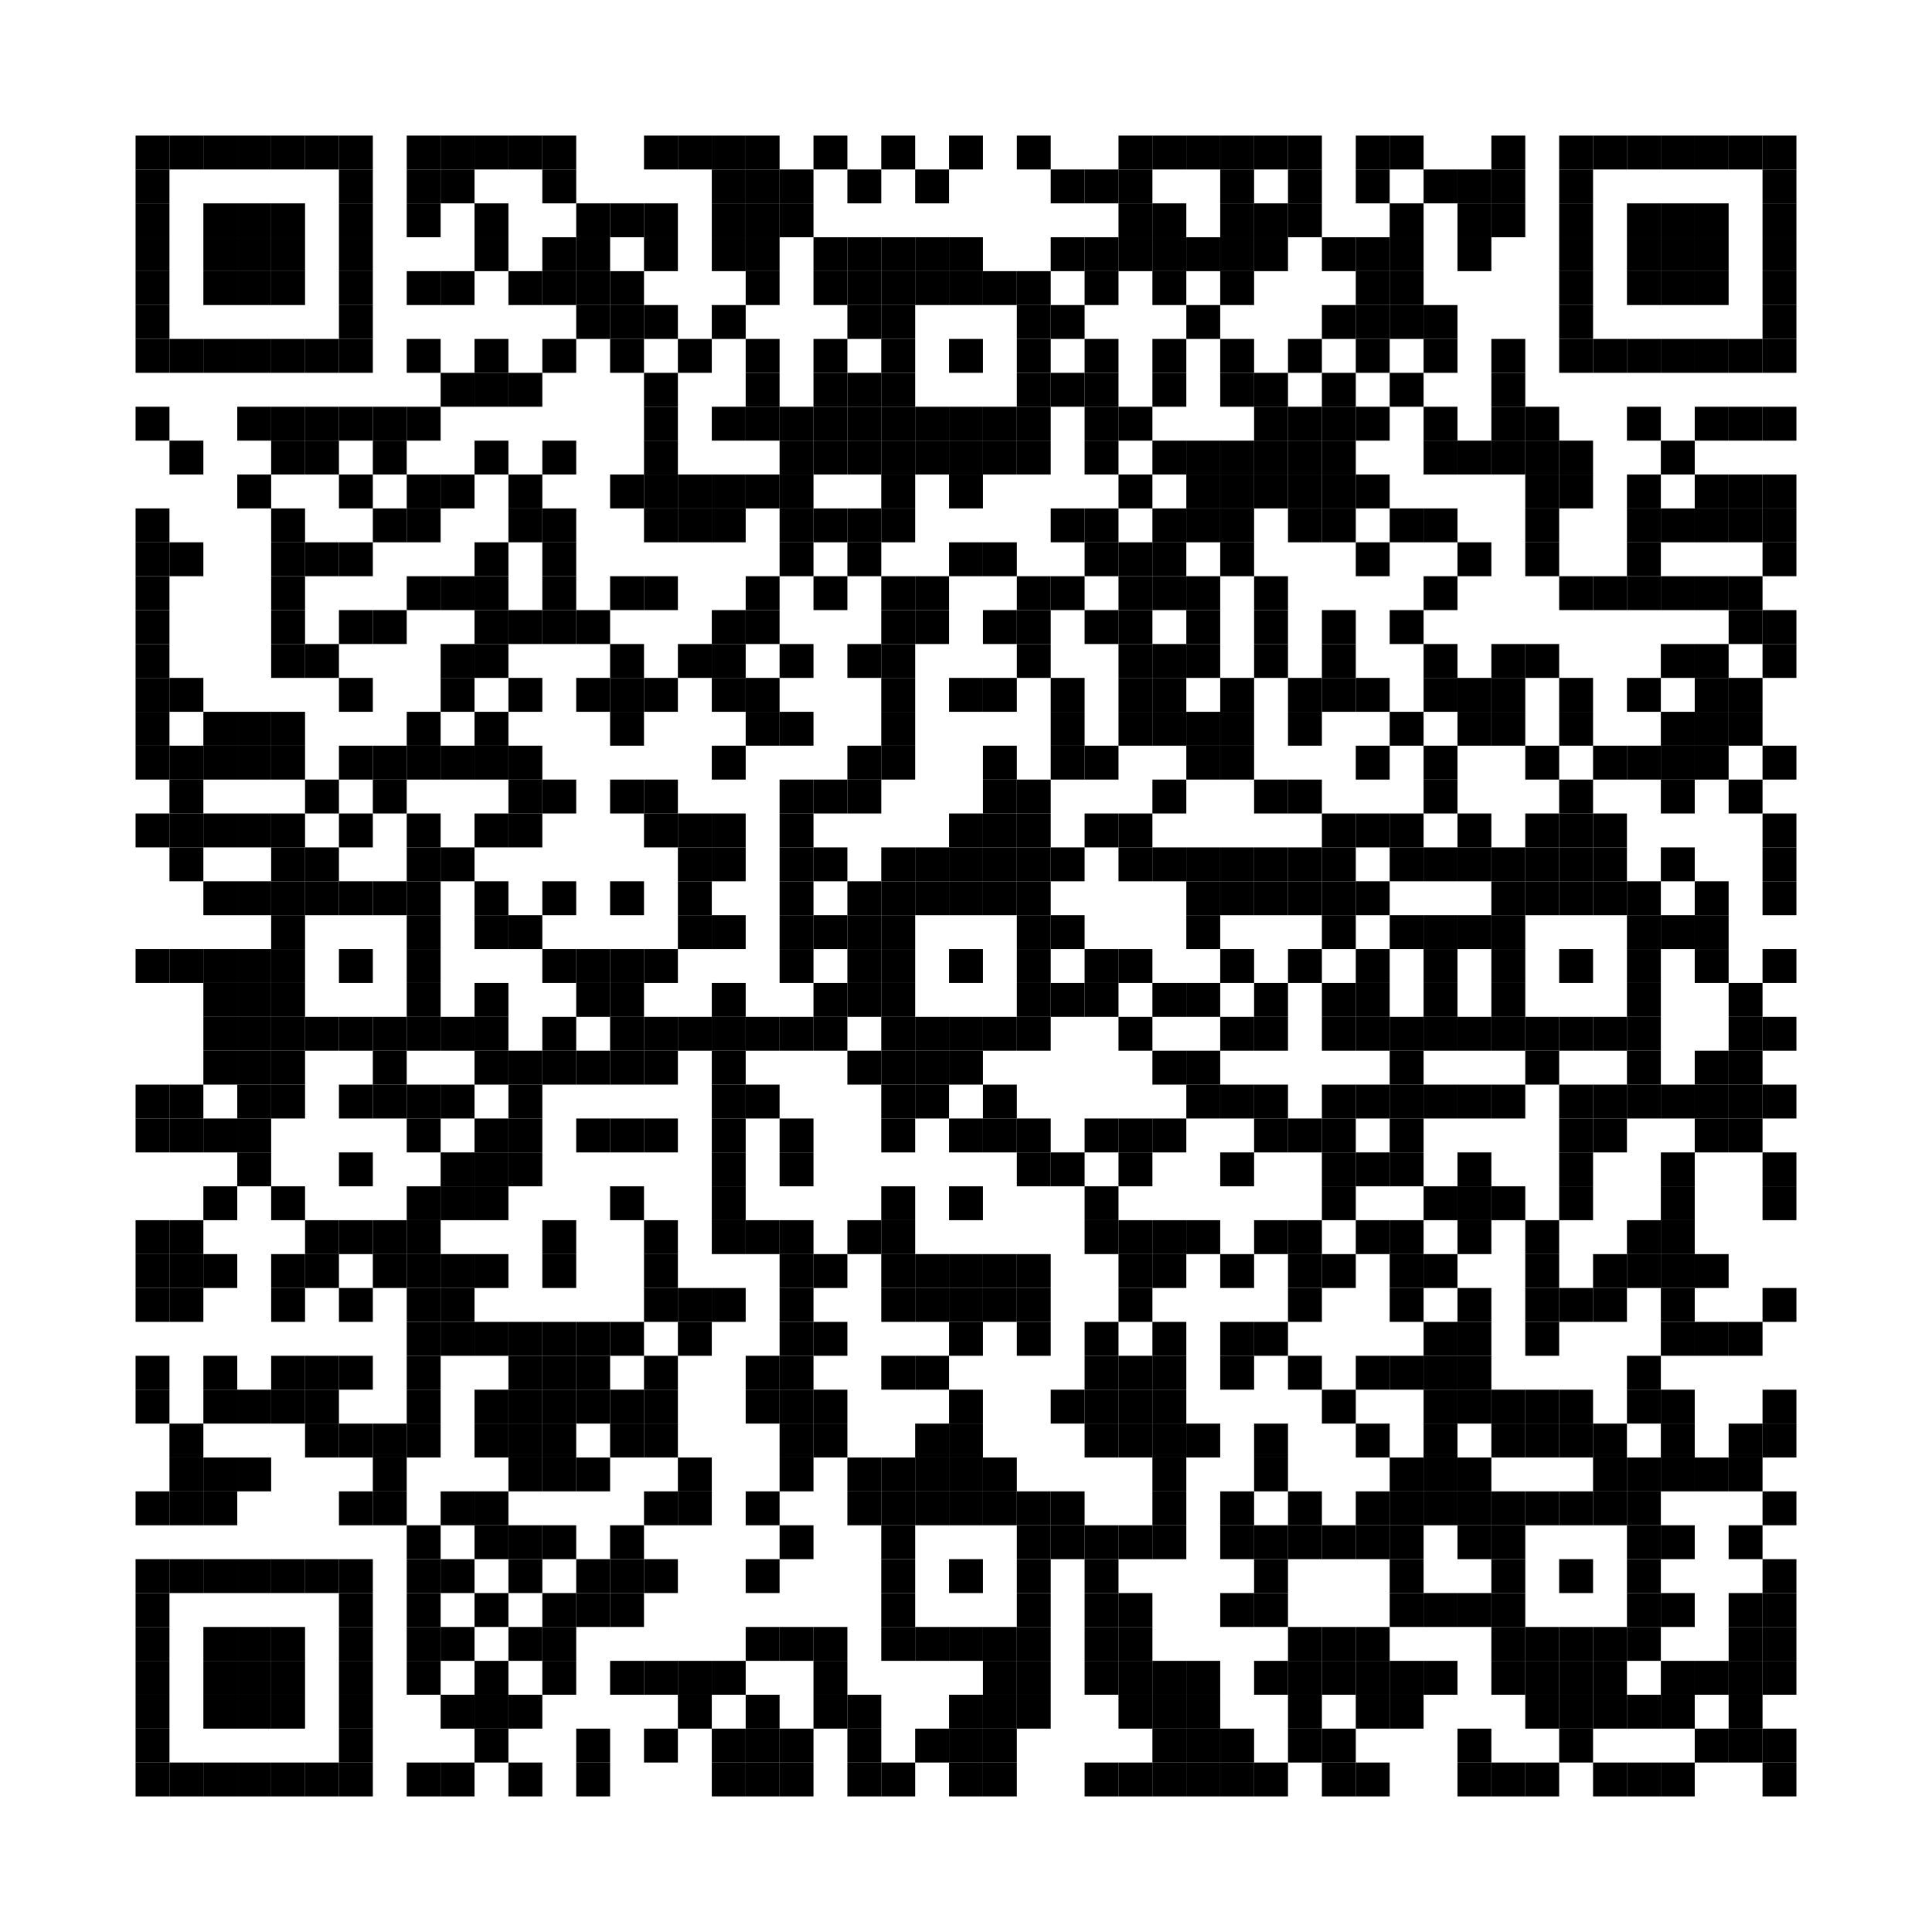 <?xml version='1.0' encoding='UTF-8'?>
<svg xmlns:svg="http://www.w3.org/2000/svg" width="57mm" height="57mm" version="1.1" xmlns="http://www.w3.org/2000/svg"><svg:rect x="4mm" y="4mm" width="1mm" height="1mm" /><svg:rect x="5mm" y="4mm" width="1mm" height="1mm" /><svg:rect x="6mm" y="4mm" width="1mm" height="1mm" /><svg:rect x="7mm" y="4mm" width="1mm" height="1mm" /><svg:rect x="8mm" y="4mm" width="1mm" height="1mm" /><svg:rect x="9mm" y="4mm" width="1mm" height="1mm" /><svg:rect x="10mm" y="4mm" width="1mm" height="1mm" /><svg:rect x="12mm" y="4mm" width="1mm" height="1mm" /><svg:rect x="13mm" y="4mm" width="1mm" height="1mm" /><svg:rect x="14mm" y="4mm" width="1mm" height="1mm" /><svg:rect x="15mm" y="4mm" width="1mm" height="1mm" /><svg:rect x="16mm" y="4mm" width="1mm" height="1mm" /><svg:rect x="19mm" y="4mm" width="1mm" height="1mm" /><svg:rect x="20mm" y="4mm" width="1mm" height="1mm" /><svg:rect x="21mm" y="4mm" width="1mm" height="1mm" /><svg:rect x="22mm" y="4mm" width="1mm" height="1mm" /><svg:rect x="24mm" y="4mm" width="1mm" height="1mm" /><svg:rect x="26mm" y="4mm" width="1mm" height="1mm" /><svg:rect x="28mm" y="4mm" width="1mm" height="1mm" /><svg:rect x="30mm" y="4mm" width="1mm" height="1mm" /><svg:rect x="33mm" y="4mm" width="1mm" height="1mm" /><svg:rect x="34mm" y="4mm" width="1mm" height="1mm" /><svg:rect x="35mm" y="4mm" width="1mm" height="1mm" /><svg:rect x="36mm" y="4mm" width="1mm" height="1mm" /><svg:rect x="37mm" y="4mm" width="1mm" height="1mm" /><svg:rect x="38mm" y="4mm" width="1mm" height="1mm" /><svg:rect x="40mm" y="4mm" width="1mm" height="1mm" /><svg:rect x="41mm" y="4mm" width="1mm" height="1mm" /><svg:rect x="44mm" y="4mm" width="1mm" height="1mm" /><svg:rect x="46mm" y="4mm" width="1mm" height="1mm" /><svg:rect x="47mm" y="4mm" width="1mm" height="1mm" /><svg:rect x="48mm" y="4mm" width="1mm" height="1mm" /><svg:rect x="49mm" y="4mm" width="1mm" height="1mm" /><svg:rect x="50mm" y="4mm" width="1mm" height="1mm" /><svg:rect x="51mm" y="4mm" width="1mm" height="1mm" /><svg:rect x="52mm" y="4mm" width="1mm" height="1mm" /><svg:rect x="4mm" y="5mm" width="1mm" height="1mm" /><svg:rect x="10mm" y="5mm" width="1mm" height="1mm" /><svg:rect x="12mm" y="5mm" width="1mm" height="1mm" /><svg:rect x="13mm" y="5mm" width="1mm" height="1mm" /><svg:rect x="16mm" y="5mm" width="1mm" height="1mm" /><svg:rect x="21mm" y="5mm" width="1mm" height="1mm" /><svg:rect x="22mm" y="5mm" width="1mm" height="1mm" /><svg:rect x="23mm" y="5mm" width="1mm" height="1mm" /><svg:rect x="25mm" y="5mm" width="1mm" height="1mm" /><svg:rect x="27mm" y="5mm" width="1mm" height="1mm" /><svg:rect x="31mm" y="5mm" width="1mm" height="1mm" /><svg:rect x="32mm" y="5mm" width="1mm" height="1mm" /><svg:rect x="33mm" y="5mm" width="1mm" height="1mm" /><svg:rect x="36mm" y="5mm" width="1mm" height="1mm" /><svg:rect x="38mm" y="5mm" width="1mm" height="1mm" /><svg:rect x="40mm" y="5mm" width="1mm" height="1mm" /><svg:rect x="42mm" y="5mm" width="1mm" height="1mm" /><svg:rect x="43mm" y="5mm" width="1mm" height="1mm" /><svg:rect x="44mm" y="5mm" width="1mm" height="1mm" /><svg:rect x="46mm" y="5mm" width="1mm" height="1mm" /><svg:rect x="52mm" y="5mm" width="1mm" height="1mm" /><svg:rect x="4mm" y="6mm" width="1mm" height="1mm" /><svg:rect x="6mm" y="6mm" width="1mm" height="1mm" /><svg:rect x="7mm" y="6mm" width="1mm" height="1mm" /><svg:rect x="8mm" y="6mm" width="1mm" height="1mm" /><svg:rect x="10mm" y="6mm" width="1mm" height="1mm" /><svg:rect x="12mm" y="6mm" width="1mm" height="1mm" /><svg:rect x="14mm" y="6mm" width="1mm" height="1mm" /><svg:rect x="17mm" y="6mm" width="1mm" height="1mm" /><svg:rect x="18mm" y="6mm" width="1mm" height="1mm" /><svg:rect x="19mm" y="6mm" width="1mm" height="1mm" /><svg:rect x="21mm" y="6mm" width="1mm" height="1mm" /><svg:rect x="22mm" y="6mm" width="1mm" height="1mm" /><svg:rect x="23mm" y="6mm" width="1mm" height="1mm" /><svg:rect x="33mm" y="6mm" width="1mm" height="1mm" /><svg:rect x="34mm" y="6mm" width="1mm" height="1mm" /><svg:rect x="36mm" y="6mm" width="1mm" height="1mm" /><svg:rect x="37mm" y="6mm" width="1mm" height="1mm" /><svg:rect x="38mm" y="6mm" width="1mm" height="1mm" /><svg:rect x="41mm" y="6mm" width="1mm" height="1mm" /><svg:rect x="43mm" y="6mm" width="1mm" height="1mm" /><svg:rect x="44mm" y="6mm" width="1mm" height="1mm" /><svg:rect x="46mm" y="6mm" width="1mm" height="1mm" /><svg:rect x="48mm" y="6mm" width="1mm" height="1mm" /><svg:rect x="49mm" y="6mm" width="1mm" height="1mm" /><svg:rect x="50mm" y="6mm" width="1mm" height="1mm" /><svg:rect x="52mm" y="6mm" width="1mm" height="1mm" /><svg:rect x="4mm" y="7mm" width="1mm" height="1mm" /><svg:rect x="6mm" y="7mm" width="1mm" height="1mm" /><svg:rect x="7mm" y="7mm" width="1mm" height="1mm" /><svg:rect x="8mm" y="7mm" width="1mm" height="1mm" /><svg:rect x="10mm" y="7mm" width="1mm" height="1mm" /><svg:rect x="14mm" y="7mm" width="1mm" height="1mm" /><svg:rect x="16mm" y="7mm" width="1mm" height="1mm" /><svg:rect x="17mm" y="7mm" width="1mm" height="1mm" /><svg:rect x="19mm" y="7mm" width="1mm" height="1mm" /><svg:rect x="21mm" y="7mm" width="1mm" height="1mm" /><svg:rect x="22mm" y="7mm" width="1mm" height="1mm" /><svg:rect x="24mm" y="7mm" width="1mm" height="1mm" /><svg:rect x="25mm" y="7mm" width="1mm" height="1mm" /><svg:rect x="26mm" y="7mm" width="1mm" height="1mm" /><svg:rect x="27mm" y="7mm" width="1mm" height="1mm" /><svg:rect x="28mm" y="7mm" width="1mm" height="1mm" /><svg:rect x="31mm" y="7mm" width="1mm" height="1mm" /><svg:rect x="32mm" y="7mm" width="1mm" height="1mm" /><svg:rect x="33mm" y="7mm" width="1mm" height="1mm" /><svg:rect x="34mm" y="7mm" width="1mm" height="1mm" /><svg:rect x="35mm" y="7mm" width="1mm" height="1mm" /><svg:rect x="36mm" y="7mm" width="1mm" height="1mm" /><svg:rect x="37mm" y="7mm" width="1mm" height="1mm" /><svg:rect x="39mm" y="7mm" width="1mm" height="1mm" /><svg:rect x="40mm" y="7mm" width="1mm" height="1mm" /><svg:rect x="41mm" y="7mm" width="1mm" height="1mm" /><svg:rect x="43mm" y="7mm" width="1mm" height="1mm" /><svg:rect x="46mm" y="7mm" width="1mm" height="1mm" /><svg:rect x="48mm" y="7mm" width="1mm" height="1mm" /><svg:rect x="49mm" y="7mm" width="1mm" height="1mm" /><svg:rect x="50mm" y="7mm" width="1mm" height="1mm" /><svg:rect x="52mm" y="7mm" width="1mm" height="1mm" /><svg:rect x="4mm" y="8mm" width="1mm" height="1mm" /><svg:rect x="6mm" y="8mm" width="1mm" height="1mm" /><svg:rect x="7mm" y="8mm" width="1mm" height="1mm" /><svg:rect x="8mm" y="8mm" width="1mm" height="1mm" /><svg:rect x="10mm" y="8mm" width="1mm" height="1mm" /><svg:rect x="12mm" y="8mm" width="1mm" height="1mm" /><svg:rect x="13mm" y="8mm" width="1mm" height="1mm" /><svg:rect x="15mm" y="8mm" width="1mm" height="1mm" /><svg:rect x="16mm" y="8mm" width="1mm" height="1mm" /><svg:rect x="17mm" y="8mm" width="1mm" height="1mm" /><svg:rect x="18mm" y="8mm" width="1mm" height="1mm" /><svg:rect x="22mm" y="8mm" width="1mm" height="1mm" /><svg:rect x="24mm" y="8mm" width="1mm" height="1mm" /><svg:rect x="25mm" y="8mm" width="1mm" height="1mm" /><svg:rect x="26mm" y="8mm" width="1mm" height="1mm" /><svg:rect x="27mm" y="8mm" width="1mm" height="1mm" /><svg:rect x="28mm" y="8mm" width="1mm" height="1mm" /><svg:rect x="29mm" y="8mm" width="1mm" height="1mm" /><svg:rect x="30mm" y="8mm" width="1mm" height="1mm" /><svg:rect x="32mm" y="8mm" width="1mm" height="1mm" /><svg:rect x="34mm" y="8mm" width="1mm" height="1mm" /><svg:rect x="36mm" y="8mm" width="1mm" height="1mm" /><svg:rect x="40mm" y="8mm" width="1mm" height="1mm" /><svg:rect x="41mm" y="8mm" width="1mm" height="1mm" /><svg:rect x="46mm" y="8mm" width="1mm" height="1mm" /><svg:rect x="48mm" y="8mm" width="1mm" height="1mm" /><svg:rect x="49mm" y="8mm" width="1mm" height="1mm" /><svg:rect x="50mm" y="8mm" width="1mm" height="1mm" /><svg:rect x="52mm" y="8mm" width="1mm" height="1mm" /><svg:rect x="4mm" y="9mm" width="1mm" height="1mm" /><svg:rect x="10mm" y="9mm" width="1mm" height="1mm" /><svg:rect x="17mm" y="9mm" width="1mm" height="1mm" /><svg:rect x="18mm" y="9mm" width="1mm" height="1mm" /><svg:rect x="19mm" y="9mm" width="1mm" height="1mm" /><svg:rect x="21mm" y="9mm" width="1mm" height="1mm" /><svg:rect x="25mm" y="9mm" width="1mm" height="1mm" /><svg:rect x="26mm" y="9mm" width="1mm" height="1mm" /><svg:rect x="30mm" y="9mm" width="1mm" height="1mm" /><svg:rect x="31mm" y="9mm" width="1mm" height="1mm" /><svg:rect x="35mm" y="9mm" width="1mm" height="1mm" /><svg:rect x="39mm" y="9mm" width="1mm" height="1mm" /><svg:rect x="40mm" y="9mm" width="1mm" height="1mm" /><svg:rect x="41mm" y="9mm" width="1mm" height="1mm" /><svg:rect x="42mm" y="9mm" width="1mm" height="1mm" /><svg:rect x="46mm" y="9mm" width="1mm" height="1mm" /><svg:rect x="52mm" y="9mm" width="1mm" height="1mm" /><svg:rect x="4mm" y="10mm" width="1mm" height="1mm" /><svg:rect x="5mm" y="10mm" width="1mm" height="1mm" /><svg:rect x="6mm" y="10mm" width="1mm" height="1mm" /><svg:rect x="7mm" y="10mm" width="1mm" height="1mm" /><svg:rect x="8mm" y="10mm" width="1mm" height="1mm" /><svg:rect x="9mm" y="10mm" width="1mm" height="1mm" /><svg:rect x="10mm" y="10mm" width="1mm" height="1mm" /><svg:rect x="12mm" y="10mm" width="1mm" height="1mm" /><svg:rect x="14mm" y="10mm" width="1mm" height="1mm" /><svg:rect x="16mm" y="10mm" width="1mm" height="1mm" /><svg:rect x="18mm" y="10mm" width="1mm" height="1mm" /><svg:rect x="20mm" y="10mm" width="1mm" height="1mm" /><svg:rect x="22mm" y="10mm" width="1mm" height="1mm" /><svg:rect x="24mm" y="10mm" width="1mm" height="1mm" /><svg:rect x="26mm" y="10mm" width="1mm" height="1mm" /><svg:rect x="28mm" y="10mm" width="1mm" height="1mm" /><svg:rect x="30mm" y="10mm" width="1mm" height="1mm" /><svg:rect x="32mm" y="10mm" width="1mm" height="1mm" /><svg:rect x="34mm" y="10mm" width="1mm" height="1mm" /><svg:rect x="36mm" y="10mm" width="1mm" height="1mm" /><svg:rect x="38mm" y="10mm" width="1mm" height="1mm" /><svg:rect x="40mm" y="10mm" width="1mm" height="1mm" /><svg:rect x="42mm" y="10mm" width="1mm" height="1mm" /><svg:rect x="44mm" y="10mm" width="1mm" height="1mm" /><svg:rect x="46mm" y="10mm" width="1mm" height="1mm" /><svg:rect x="47mm" y="10mm" width="1mm" height="1mm" /><svg:rect x="48mm" y="10mm" width="1mm" height="1mm" /><svg:rect x="49mm" y="10mm" width="1mm" height="1mm" /><svg:rect x="50mm" y="10mm" width="1mm" height="1mm" /><svg:rect x="51mm" y="10mm" width="1mm" height="1mm" /><svg:rect x="52mm" y="10mm" width="1mm" height="1mm" /><svg:rect x="13mm" y="11mm" width="1mm" height="1mm" /><svg:rect x="14mm" y="11mm" width="1mm" height="1mm" /><svg:rect x="15mm" y="11mm" width="1mm" height="1mm" /><svg:rect x="19mm" y="11mm" width="1mm" height="1mm" /><svg:rect x="22mm" y="11mm" width="1mm" height="1mm" /><svg:rect x="24mm" y="11mm" width="1mm" height="1mm" /><svg:rect x="25mm" y="11mm" width="1mm" height="1mm" /><svg:rect x="26mm" y="11mm" width="1mm" height="1mm" /><svg:rect x="30mm" y="11mm" width="1mm" height="1mm" /><svg:rect x="31mm" y="11mm" width="1mm" height="1mm" /><svg:rect x="32mm" y="11mm" width="1mm" height="1mm" /><svg:rect x="34mm" y="11mm" width="1mm" height="1mm" /><svg:rect x="36mm" y="11mm" width="1mm" height="1mm" /><svg:rect x="37mm" y="11mm" width="1mm" height="1mm" /><svg:rect x="39mm" y="11mm" width="1mm" height="1mm" /><svg:rect x="41mm" y="11mm" width="1mm" height="1mm" /><svg:rect x="44mm" y="11mm" width="1mm" height="1mm" /><svg:rect x="4mm" y="12mm" width="1mm" height="1mm" /><svg:rect x="7mm" y="12mm" width="1mm" height="1mm" /><svg:rect x="8mm" y="12mm" width="1mm" height="1mm" /><svg:rect x="9mm" y="12mm" width="1mm" height="1mm" /><svg:rect x="10mm" y="12mm" width="1mm" height="1mm" /><svg:rect x="11mm" y="12mm" width="1mm" height="1mm" /><svg:rect x="12mm" y="12mm" width="1mm" height="1mm" /><svg:rect x="19mm" y="12mm" width="1mm" height="1mm" /><svg:rect x="21mm" y="12mm" width="1mm" height="1mm" /><svg:rect x="22mm" y="12mm" width="1mm" height="1mm" /><svg:rect x="23mm" y="12mm" width="1mm" height="1mm" /><svg:rect x="24mm" y="12mm" width="1mm" height="1mm" /><svg:rect x="25mm" y="12mm" width="1mm" height="1mm" /><svg:rect x="26mm" y="12mm" width="1mm" height="1mm" /><svg:rect x="27mm" y="12mm" width="1mm" height="1mm" /><svg:rect x="28mm" y="12mm" width="1mm" height="1mm" /><svg:rect x="29mm" y="12mm" width="1mm" height="1mm" /><svg:rect x="30mm" y="12mm" width="1mm" height="1mm" /><svg:rect x="32mm" y="12mm" width="1mm" height="1mm" /><svg:rect x="33mm" y="12mm" width="1mm" height="1mm" /><svg:rect x="37mm" y="12mm" width="1mm" height="1mm" /><svg:rect x="38mm" y="12mm" width="1mm" height="1mm" /><svg:rect x="39mm" y="12mm" width="1mm" height="1mm" /><svg:rect x="40mm" y="12mm" width="1mm" height="1mm" /><svg:rect x="42mm" y="12mm" width="1mm" height="1mm" /><svg:rect x="44mm" y="12mm" width="1mm" height="1mm" /><svg:rect x="45mm" y="12mm" width="1mm" height="1mm" /><svg:rect x="48mm" y="12mm" width="1mm" height="1mm" /><svg:rect x="50mm" y="12mm" width="1mm" height="1mm" /><svg:rect x="51mm" y="12mm" width="1mm" height="1mm" /><svg:rect x="52mm" y="12mm" width="1mm" height="1mm" /><svg:rect x="5mm" y="13mm" width="1mm" height="1mm" /><svg:rect x="8mm" y="13mm" width="1mm" height="1mm" /><svg:rect x="9mm" y="13mm" width="1mm" height="1mm" /><svg:rect x="11mm" y="13mm" width="1mm" height="1mm" /><svg:rect x="14mm" y="13mm" width="1mm" height="1mm" /><svg:rect x="16mm" y="13mm" width="1mm" height="1mm" /><svg:rect x="19mm" y="13mm" width="1mm" height="1mm" /><svg:rect x="23mm" y="13mm" width="1mm" height="1mm" /><svg:rect x="24mm" y="13mm" width="1mm" height="1mm" /><svg:rect x="25mm" y="13mm" width="1mm" height="1mm" /><svg:rect x="26mm" y="13mm" width="1mm" height="1mm" /><svg:rect x="27mm" y="13mm" width="1mm" height="1mm" /><svg:rect x="28mm" y="13mm" width="1mm" height="1mm" /><svg:rect x="29mm" y="13mm" width="1mm" height="1mm" /><svg:rect x="30mm" y="13mm" width="1mm" height="1mm" /><svg:rect x="32mm" y="13mm" width="1mm" height="1mm" /><svg:rect x="34mm" y="13mm" width="1mm" height="1mm" /><svg:rect x="35mm" y="13mm" width="1mm" height="1mm" /><svg:rect x="36mm" y="13mm" width="1mm" height="1mm" /><svg:rect x="37mm" y="13mm" width="1mm" height="1mm" /><svg:rect x="38mm" y="13mm" width="1mm" height="1mm" /><svg:rect x="39mm" y="13mm" width="1mm" height="1mm" /><svg:rect x="42mm" y="13mm" width="1mm" height="1mm" /><svg:rect x="43mm" y="13mm" width="1mm" height="1mm" /><svg:rect x="44mm" y="13mm" width="1mm" height="1mm" /><svg:rect x="45mm" y="13mm" width="1mm" height="1mm" /><svg:rect x="46mm" y="13mm" width="1mm" height="1mm" /><svg:rect x="49mm" y="13mm" width="1mm" height="1mm" /><svg:rect x="7mm" y="14mm" width="1mm" height="1mm" /><svg:rect x="10mm" y="14mm" width="1mm" height="1mm" /><svg:rect x="12mm" y="14mm" width="1mm" height="1mm" /><svg:rect x="13mm" y="14mm" width="1mm" height="1mm" /><svg:rect x="15mm" y="14mm" width="1mm" height="1mm" /><svg:rect x="18mm" y="14mm" width="1mm" height="1mm" /><svg:rect x="19mm" y="14mm" width="1mm" height="1mm" /><svg:rect x="20mm" y="14mm" width="1mm" height="1mm" /><svg:rect x="21mm" y="14mm" width="1mm" height="1mm" /><svg:rect x="22mm" y="14mm" width="1mm" height="1mm" /><svg:rect x="23mm" y="14mm" width="1mm" height="1mm" /><svg:rect x="26mm" y="14mm" width="1mm" height="1mm" /><svg:rect x="28mm" y="14mm" width="1mm" height="1mm" /><svg:rect x="33mm" y="14mm" width="1mm" height="1mm" /><svg:rect x="35mm" y="14mm" width="1mm" height="1mm" /><svg:rect x="36mm" y="14mm" width="1mm" height="1mm" /><svg:rect x="37mm" y="14mm" width="1mm" height="1mm" /><svg:rect x="38mm" y="14mm" width="1mm" height="1mm" /><svg:rect x="39mm" y="14mm" width="1mm" height="1mm" /><svg:rect x="40mm" y="14mm" width="1mm" height="1mm" /><svg:rect x="45mm" y="14mm" width="1mm" height="1mm" /><svg:rect x="46mm" y="14mm" width="1mm" height="1mm" /><svg:rect x="48mm" y="14mm" width="1mm" height="1mm" /><svg:rect x="50mm" y="14mm" width="1mm" height="1mm" /><svg:rect x="51mm" y="14mm" width="1mm" height="1mm" /><svg:rect x="52mm" y="14mm" width="1mm" height="1mm" /><svg:rect x="4mm" y="15mm" width="1mm" height="1mm" /><svg:rect x="8mm" y="15mm" width="1mm" height="1mm" /><svg:rect x="11mm" y="15mm" width="1mm" height="1mm" /><svg:rect x="12mm" y="15mm" width="1mm" height="1mm" /><svg:rect x="15mm" y="15mm" width="1mm" height="1mm" /><svg:rect x="16mm" y="15mm" width="1mm" height="1mm" /><svg:rect x="19mm" y="15mm" width="1mm" height="1mm" /><svg:rect x="20mm" y="15mm" width="1mm" height="1mm" /><svg:rect x="21mm" y="15mm" width="1mm" height="1mm" /><svg:rect x="23mm" y="15mm" width="1mm" height="1mm" /><svg:rect x="24mm" y="15mm" width="1mm" height="1mm" /><svg:rect x="25mm" y="15mm" width="1mm" height="1mm" /><svg:rect x="26mm" y="15mm" width="1mm" height="1mm" /><svg:rect x="31mm" y="15mm" width="1mm" height="1mm" /><svg:rect x="32mm" y="15mm" width="1mm" height="1mm" /><svg:rect x="34mm" y="15mm" width="1mm" height="1mm" /><svg:rect x="35mm" y="15mm" width="1mm" height="1mm" /><svg:rect x="36mm" y="15mm" width="1mm" height="1mm" /><svg:rect x="38mm" y="15mm" width="1mm" height="1mm" /><svg:rect x="39mm" y="15mm" width="1mm" height="1mm" /><svg:rect x="41mm" y="15mm" width="1mm" height="1mm" /><svg:rect x="42mm" y="15mm" width="1mm" height="1mm" /><svg:rect x="45mm" y="15mm" width="1mm" height="1mm" /><svg:rect x="48mm" y="15mm" width="1mm" height="1mm" /><svg:rect x="49mm" y="15mm" width="1mm" height="1mm" /><svg:rect x="50mm" y="15mm" width="1mm" height="1mm" /><svg:rect x="51mm" y="15mm" width="1mm" height="1mm" /><svg:rect x="52mm" y="15mm" width="1mm" height="1mm" /><svg:rect x="4mm" y="16mm" width="1mm" height="1mm" /><svg:rect x="5mm" y="16mm" width="1mm" height="1mm" /><svg:rect x="8mm" y="16mm" width="1mm" height="1mm" /><svg:rect x="9mm" y="16mm" width="1mm" height="1mm" /><svg:rect x="10mm" y="16mm" width="1mm" height="1mm" /><svg:rect x="14mm" y="16mm" width="1mm" height="1mm" /><svg:rect x="16mm" y="16mm" width="1mm" height="1mm" /><svg:rect x="23mm" y="16mm" width="1mm" height="1mm" /><svg:rect x="25mm" y="16mm" width="1mm" height="1mm" /><svg:rect x="28mm" y="16mm" width="1mm" height="1mm" /><svg:rect x="29mm" y="16mm" width="1mm" height="1mm" /><svg:rect x="32mm" y="16mm" width="1mm" height="1mm" /><svg:rect x="33mm" y="16mm" width="1mm" height="1mm" /><svg:rect x="34mm" y="16mm" width="1mm" height="1mm" /><svg:rect x="36mm" y="16mm" width="1mm" height="1mm" /><svg:rect x="40mm" y="16mm" width="1mm" height="1mm" /><svg:rect x="43mm" y="16mm" width="1mm" height="1mm" /><svg:rect x="45mm" y="16mm" width="1mm" height="1mm" /><svg:rect x="48mm" y="16mm" width="1mm" height="1mm" /><svg:rect x="52mm" y="16mm" width="1mm" height="1mm" /><svg:rect x="4mm" y="17mm" width="1mm" height="1mm" /><svg:rect x="8mm" y="17mm" width="1mm" height="1mm" /><svg:rect x="12mm" y="17mm" width="1mm" height="1mm" /><svg:rect x="13mm" y="17mm" width="1mm" height="1mm" /><svg:rect x="14mm" y="17mm" width="1mm" height="1mm" /><svg:rect x="16mm" y="17mm" width="1mm" height="1mm" /><svg:rect x="18mm" y="17mm" width="1mm" height="1mm" /><svg:rect x="19mm" y="17mm" width="1mm" height="1mm" /><svg:rect x="22mm" y="17mm" width="1mm" height="1mm" /><svg:rect x="24mm" y="17mm" width="1mm" height="1mm" /><svg:rect x="26mm" y="17mm" width="1mm" height="1mm" /><svg:rect x="27mm" y="17mm" width="1mm" height="1mm" /><svg:rect x="30mm" y="17mm" width="1mm" height="1mm" /><svg:rect x="31mm" y="17mm" width="1mm" height="1mm" /><svg:rect x="33mm" y="17mm" width="1mm" height="1mm" /><svg:rect x="34mm" y="17mm" width="1mm" height="1mm" /><svg:rect x="35mm" y="17mm" width="1mm" height="1mm" /><svg:rect x="37mm" y="17mm" width="1mm" height="1mm" /><svg:rect x="42mm" y="17mm" width="1mm" height="1mm" /><svg:rect x="46mm" y="17mm" width="1mm" height="1mm" /><svg:rect x="47mm" y="17mm" width="1mm" height="1mm" /><svg:rect x="48mm" y="17mm" width="1mm" height="1mm" /><svg:rect x="49mm" y="17mm" width="1mm" height="1mm" /><svg:rect x="50mm" y="17mm" width="1mm" height="1mm" /><svg:rect x="51mm" y="17mm" width="1mm" height="1mm" /><svg:rect x="4mm" y="18mm" width="1mm" height="1mm" /><svg:rect x="8mm" y="18mm" width="1mm" height="1mm" /><svg:rect x="10mm" y="18mm" width="1mm" height="1mm" /><svg:rect x="11mm" y="18mm" width="1mm" height="1mm" /><svg:rect x="14mm" y="18mm" width="1mm" height="1mm" /><svg:rect x="15mm" y="18mm" width="1mm" height="1mm" /><svg:rect x="16mm" y="18mm" width="1mm" height="1mm" /><svg:rect x="17mm" y="18mm" width="1mm" height="1mm" /><svg:rect x="21mm" y="18mm" width="1mm" height="1mm" /><svg:rect x="22mm" y="18mm" width="1mm" height="1mm" /><svg:rect x="26mm" y="18mm" width="1mm" height="1mm" /><svg:rect x="27mm" y="18mm" width="1mm" height="1mm" /><svg:rect x="29mm" y="18mm" width="1mm" height="1mm" /><svg:rect x="30mm" y="18mm" width="1mm" height="1mm" /><svg:rect x="32mm" y="18mm" width="1mm" height="1mm" /><svg:rect x="33mm" y="18mm" width="1mm" height="1mm" /><svg:rect x="35mm" y="18mm" width="1mm" height="1mm" /><svg:rect x="37mm" y="18mm" width="1mm" height="1mm" /><svg:rect x="39mm" y="18mm" width="1mm" height="1mm" /><svg:rect x="41mm" y="18mm" width="1mm" height="1mm" /><svg:rect x="51mm" y="18mm" width="1mm" height="1mm" /><svg:rect x="52mm" y="18mm" width="1mm" height="1mm" /><svg:rect x="4mm" y="19mm" width="1mm" height="1mm" /><svg:rect x="8mm" y="19mm" width="1mm" height="1mm" /><svg:rect x="9mm" y="19mm" width="1mm" height="1mm" /><svg:rect x="13mm" y="19mm" width="1mm" height="1mm" /><svg:rect x="14mm" y="19mm" width="1mm" height="1mm" /><svg:rect x="18mm" y="19mm" width="1mm" height="1mm" /><svg:rect x="20mm" y="19mm" width="1mm" height="1mm" /><svg:rect x="21mm" y="19mm" width="1mm" height="1mm" /><svg:rect x="23mm" y="19mm" width="1mm" height="1mm" /><svg:rect x="25mm" y="19mm" width="1mm" height="1mm" /><svg:rect x="26mm" y="19mm" width="1mm" height="1mm" /><svg:rect x="30mm" y="19mm" width="1mm" height="1mm" /><svg:rect x="33mm" y="19mm" width="1mm" height="1mm" /><svg:rect x="34mm" y="19mm" width="1mm" height="1mm" /><svg:rect x="35mm" y="19mm" width="1mm" height="1mm" /><svg:rect x="37mm" y="19mm" width="1mm" height="1mm" /><svg:rect x="39mm" y="19mm" width="1mm" height="1mm" /><svg:rect x="42mm" y="19mm" width="1mm" height="1mm" /><svg:rect x="44mm" y="19mm" width="1mm" height="1mm" /><svg:rect x="45mm" y="19mm" width="1mm" height="1mm" /><svg:rect x="49mm" y="19mm" width="1mm" height="1mm" /><svg:rect x="50mm" y="19mm" width="1mm" height="1mm" /><svg:rect x="52mm" y="19mm" width="1mm" height="1mm" /><svg:rect x="4mm" y="20mm" width="1mm" height="1mm" /><svg:rect x="5mm" y="20mm" width="1mm" height="1mm" /><svg:rect x="10mm" y="20mm" width="1mm" height="1mm" /><svg:rect x="13mm" y="20mm" width="1mm" height="1mm" /><svg:rect x="15mm" y="20mm" width="1mm" height="1mm" /><svg:rect x="17mm" y="20mm" width="1mm" height="1mm" /><svg:rect x="18mm" y="20mm" width="1mm" height="1mm" /><svg:rect x="19mm" y="20mm" width="1mm" height="1mm" /><svg:rect x="21mm" y="20mm" width="1mm" height="1mm" /><svg:rect x="22mm" y="20mm" width="1mm" height="1mm" /><svg:rect x="26mm" y="20mm" width="1mm" height="1mm" /><svg:rect x="28mm" y="20mm" width="1mm" height="1mm" /><svg:rect x="29mm" y="20mm" width="1mm" height="1mm" /><svg:rect x="31mm" y="20mm" width="1mm" height="1mm" /><svg:rect x="33mm" y="20mm" width="1mm" height="1mm" /><svg:rect x="34mm" y="20mm" width="1mm" height="1mm" /><svg:rect x="36mm" y="20mm" width="1mm" height="1mm" /><svg:rect x="38mm" y="20mm" width="1mm" height="1mm" /><svg:rect x="39mm" y="20mm" width="1mm" height="1mm" /><svg:rect x="40mm" y="20mm" width="1mm" height="1mm" /><svg:rect x="42mm" y="20mm" width="1mm" height="1mm" /><svg:rect x="43mm" y="20mm" width="1mm" height="1mm" /><svg:rect x="44mm" y="20mm" width="1mm" height="1mm" /><svg:rect x="46mm" y="20mm" width="1mm" height="1mm" /><svg:rect x="48mm" y="20mm" width="1mm" height="1mm" /><svg:rect x="50mm" y="20mm" width="1mm" height="1mm" /><svg:rect x="51mm" y="20mm" width="1mm" height="1mm" /><svg:rect x="4mm" y="21mm" width="1mm" height="1mm" /><svg:rect x="6mm" y="21mm" width="1mm" height="1mm" /><svg:rect x="7mm" y="21mm" width="1mm" height="1mm" /><svg:rect x="8mm" y="21mm" width="1mm" height="1mm" /><svg:rect x="12mm" y="21mm" width="1mm" height="1mm" /><svg:rect x="14mm" y="21mm" width="1mm" height="1mm" /><svg:rect x="18mm" y="21mm" width="1mm" height="1mm" /><svg:rect x="22mm" y="21mm" width="1mm" height="1mm" /><svg:rect x="23mm" y="21mm" width="1mm" height="1mm" /><svg:rect x="26mm" y="21mm" width="1mm" height="1mm" /><svg:rect x="31mm" y="21mm" width="1mm" height="1mm" /><svg:rect x="33mm" y="21mm" width="1mm" height="1mm" /><svg:rect x="34mm" y="21mm" width="1mm" height="1mm" /><svg:rect x="35mm" y="21mm" width="1mm" height="1mm" /><svg:rect x="36mm" y="21mm" width="1mm" height="1mm" /><svg:rect x="38mm" y="21mm" width="1mm" height="1mm" /><svg:rect x="41mm" y="21mm" width="1mm" height="1mm" /><svg:rect x="43mm" y="21mm" width="1mm" height="1mm" /><svg:rect x="44mm" y="21mm" width="1mm" height="1mm" /><svg:rect x="46mm" y="21mm" width="1mm" height="1mm" /><svg:rect x="49mm" y="21mm" width="1mm" height="1mm" /><svg:rect x="50mm" y="21mm" width="1mm" height="1mm" /><svg:rect x="51mm" y="21mm" width="1mm" height="1mm" /><svg:rect x="4mm" y="22mm" width="1mm" height="1mm" /><svg:rect x="5mm" y="22mm" width="1mm" height="1mm" /><svg:rect x="6mm" y="22mm" width="1mm" height="1mm" /><svg:rect x="7mm" y="22mm" width="1mm" height="1mm" /><svg:rect x="8mm" y="22mm" width="1mm" height="1mm" /><svg:rect x="10mm" y="22mm" width="1mm" height="1mm" /><svg:rect x="11mm" y="22mm" width="1mm" height="1mm" /><svg:rect x="12mm" y="22mm" width="1mm" height="1mm" /><svg:rect x="13mm" y="22mm" width="1mm" height="1mm" /><svg:rect x="14mm" y="22mm" width="1mm" height="1mm" /><svg:rect x="15mm" y="22mm" width="1mm" height="1mm" /><svg:rect x="21mm" y="22mm" width="1mm" height="1mm" /><svg:rect x="25mm" y="22mm" width="1mm" height="1mm" /><svg:rect x="26mm" y="22mm" width="1mm" height="1mm" /><svg:rect x="29mm" y="22mm" width="1mm" height="1mm" /><svg:rect x="31mm" y="22mm" width="1mm" height="1mm" /><svg:rect x="32mm" y="22mm" width="1mm" height="1mm" /><svg:rect x="35mm" y="22mm" width="1mm" height="1mm" /><svg:rect x="36mm" y="22mm" width="1mm" height="1mm" /><svg:rect x="40mm" y="22mm" width="1mm" height="1mm" /><svg:rect x="42mm" y="22mm" width="1mm" height="1mm" /><svg:rect x="45mm" y="22mm" width="1mm" height="1mm" /><svg:rect x="47mm" y="22mm" width="1mm" height="1mm" /><svg:rect x="48mm" y="22mm" width="1mm" height="1mm" /><svg:rect x="49mm" y="22mm" width="1mm" height="1mm" /><svg:rect x="50mm" y="22mm" width="1mm" height="1mm" /><svg:rect x="52mm" y="22mm" width="1mm" height="1mm" /><svg:rect x="5mm" y="23mm" width="1mm" height="1mm" /><svg:rect x="9mm" y="23mm" width="1mm" height="1mm" /><svg:rect x="11mm" y="23mm" width="1mm" height="1mm" /><svg:rect x="15mm" y="23mm" width="1mm" height="1mm" /><svg:rect x="16mm" y="23mm" width="1mm" height="1mm" /><svg:rect x="18mm" y="23mm" width="1mm" height="1mm" /><svg:rect x="19mm" y="23mm" width="1mm" height="1mm" /><svg:rect x="23mm" y="23mm" width="1mm" height="1mm" /><svg:rect x="24mm" y="23mm" width="1mm" height="1mm" /><svg:rect x="25mm" y="23mm" width="1mm" height="1mm" /><svg:rect x="29mm" y="23mm" width="1mm" height="1mm" /><svg:rect x="30mm" y="23mm" width="1mm" height="1mm" /><svg:rect x="34mm" y="23mm" width="1mm" height="1mm" /><svg:rect x="37mm" y="23mm" width="1mm" height="1mm" /><svg:rect x="38mm" y="23mm" width="1mm" height="1mm" /><svg:rect x="42mm" y="23mm" width="1mm" height="1mm" /><svg:rect x="46mm" y="23mm" width="1mm" height="1mm" /><svg:rect x="49mm" y="23mm" width="1mm" height="1mm" /><svg:rect x="51mm" y="23mm" width="1mm" height="1mm" /><svg:rect x="4mm" y="24mm" width="1mm" height="1mm" /><svg:rect x="5mm" y="24mm" width="1mm" height="1mm" /><svg:rect x="6mm" y="24mm" width="1mm" height="1mm" /><svg:rect x="7mm" y="24mm" width="1mm" height="1mm" /><svg:rect x="8mm" y="24mm" width="1mm" height="1mm" /><svg:rect x="10mm" y="24mm" width="1mm" height="1mm" /><svg:rect x="12mm" y="24mm" width="1mm" height="1mm" /><svg:rect x="14mm" y="24mm" width="1mm" height="1mm" /><svg:rect x="15mm" y="24mm" width="1mm" height="1mm" /><svg:rect x="19mm" y="24mm" width="1mm" height="1mm" /><svg:rect x="20mm" y="24mm" width="1mm" height="1mm" /><svg:rect x="21mm" y="24mm" width="1mm" height="1mm" /><svg:rect x="23mm" y="24mm" width="1mm" height="1mm" /><svg:rect x="28mm" y="24mm" width="1mm" height="1mm" /><svg:rect x="29mm" y="24mm" width="1mm" height="1mm" /><svg:rect x="30mm" y="24mm" width="1mm" height="1mm" /><svg:rect x="32mm" y="24mm" width="1mm" height="1mm" /><svg:rect x="33mm" y="24mm" width="1mm" height="1mm" /><svg:rect x="39mm" y="24mm" width="1mm" height="1mm" /><svg:rect x="40mm" y="24mm" width="1mm" height="1mm" /><svg:rect x="41mm" y="24mm" width="1mm" height="1mm" /><svg:rect x="43mm" y="24mm" width="1mm" height="1mm" /><svg:rect x="45mm" y="24mm" width="1mm" height="1mm" /><svg:rect x="46mm" y="24mm" width="1mm" height="1mm" /><svg:rect x="47mm" y="24mm" width="1mm" height="1mm" /><svg:rect x="52mm" y="24mm" width="1mm" height="1mm" /><svg:rect x="5mm" y="25mm" width="1mm" height="1mm" /><svg:rect x="8mm" y="25mm" width="1mm" height="1mm" /><svg:rect x="9mm" y="25mm" width="1mm" height="1mm" /><svg:rect x="12mm" y="25mm" width="1mm" height="1mm" /><svg:rect x="13mm" y="25mm" width="1mm" height="1mm" /><svg:rect x="20mm" y="25mm" width="1mm" height="1mm" /><svg:rect x="21mm" y="25mm" width="1mm" height="1mm" /><svg:rect x="23mm" y="25mm" width="1mm" height="1mm" /><svg:rect x="24mm" y="25mm" width="1mm" height="1mm" /><svg:rect x="26mm" y="25mm" width="1mm" height="1mm" /><svg:rect x="27mm" y="25mm" width="1mm" height="1mm" /><svg:rect x="28mm" y="25mm" width="1mm" height="1mm" /><svg:rect x="29mm" y="25mm" width="1mm" height="1mm" /><svg:rect x="30mm" y="25mm" width="1mm" height="1mm" /><svg:rect x="31mm" y="25mm" width="1mm" height="1mm" /><svg:rect x="33mm" y="25mm" width="1mm" height="1mm" /><svg:rect x="34mm" y="25mm" width="1mm" height="1mm" /><svg:rect x="35mm" y="25mm" width="1mm" height="1mm" /><svg:rect x="36mm" y="25mm" width="1mm" height="1mm" /><svg:rect x="37mm" y="25mm" width="1mm" height="1mm" /><svg:rect x="38mm" y="25mm" width="1mm" height="1mm" /><svg:rect x="39mm" y="25mm" width="1mm" height="1mm" /><svg:rect x="41mm" y="25mm" width="1mm" height="1mm" /><svg:rect x="42mm" y="25mm" width="1mm" height="1mm" /><svg:rect x="43mm" y="25mm" width="1mm" height="1mm" /><svg:rect x="44mm" y="25mm" width="1mm" height="1mm" /><svg:rect x="45mm" y="25mm" width="1mm" height="1mm" /><svg:rect x="46mm" y="25mm" width="1mm" height="1mm" /><svg:rect x="47mm" y="25mm" width="1mm" height="1mm" /><svg:rect x="49mm" y="25mm" width="1mm" height="1mm" /><svg:rect x="52mm" y="25mm" width="1mm" height="1mm" /><svg:rect x="6mm" y="26mm" width="1mm" height="1mm" /><svg:rect x="7mm" y="26mm" width="1mm" height="1mm" /><svg:rect x="8mm" y="26mm" width="1mm" height="1mm" /><svg:rect x="9mm" y="26mm" width="1mm" height="1mm" /><svg:rect x="10mm" y="26mm" width="1mm" height="1mm" /><svg:rect x="11mm" y="26mm" width="1mm" height="1mm" /><svg:rect x="12mm" y="26mm" width="1mm" height="1mm" /><svg:rect x="14mm" y="26mm" width="1mm" height="1mm" /><svg:rect x="16mm" y="26mm" width="1mm" height="1mm" /><svg:rect x="18mm" y="26mm" width="1mm" height="1mm" /><svg:rect x="20mm" y="26mm" width="1mm" height="1mm" /><svg:rect x="23mm" y="26mm" width="1mm" height="1mm" /><svg:rect x="25mm" y="26mm" width="1mm" height="1mm" /><svg:rect x="26mm" y="26mm" width="1mm" height="1mm" /><svg:rect x="27mm" y="26mm" width="1mm" height="1mm" /><svg:rect x="28mm" y="26mm" width="1mm" height="1mm" /><svg:rect x="29mm" y="26mm" width="1mm" height="1mm" /><svg:rect x="30mm" y="26mm" width="1mm" height="1mm" /><svg:rect x="35mm" y="26mm" width="1mm" height="1mm" /><svg:rect x="36mm" y="26mm" width="1mm" height="1mm" /><svg:rect x="37mm" y="26mm" width="1mm" height="1mm" /><svg:rect x="38mm" y="26mm" width="1mm" height="1mm" /><svg:rect x="39mm" y="26mm" width="1mm" height="1mm" /><svg:rect x="40mm" y="26mm" width="1mm" height="1mm" /><svg:rect x="44mm" y="26mm" width="1mm" height="1mm" /><svg:rect x="45mm" y="26mm" width="1mm" height="1mm" /><svg:rect x="46mm" y="26mm" width="1mm" height="1mm" /><svg:rect x="47mm" y="26mm" width="1mm" height="1mm" /><svg:rect x="48mm" y="26mm" width="1mm" height="1mm" /><svg:rect x="50mm" y="26mm" width="1mm" height="1mm" /><svg:rect x="52mm" y="26mm" width="1mm" height="1mm" /><svg:rect x="8mm" y="27mm" width="1mm" height="1mm" /><svg:rect x="12mm" y="27mm" width="1mm" height="1mm" /><svg:rect x="14mm" y="27mm" width="1mm" height="1mm" /><svg:rect x="15mm" y="27mm" width="1mm" height="1mm" /><svg:rect x="20mm" y="27mm" width="1mm" height="1mm" /><svg:rect x="21mm" y="27mm" width="1mm" height="1mm" /><svg:rect x="23mm" y="27mm" width="1mm" height="1mm" /><svg:rect x="24mm" y="27mm" width="1mm" height="1mm" /><svg:rect x="25mm" y="27mm" width="1mm" height="1mm" /><svg:rect x="26mm" y="27mm" width="1mm" height="1mm" /><svg:rect x="30mm" y="27mm" width="1mm" height="1mm" /><svg:rect x="31mm" y="27mm" width="1mm" height="1mm" /><svg:rect x="35mm" y="27mm" width="1mm" height="1mm" /><svg:rect x="39mm" y="27mm" width="1mm" height="1mm" /><svg:rect x="41mm" y="27mm" width="1mm" height="1mm" /><svg:rect x="42mm" y="27mm" width="1mm" height="1mm" /><svg:rect x="43mm" y="27mm" width="1mm" height="1mm" /><svg:rect x="44mm" y="27mm" width="1mm" height="1mm" /><svg:rect x="48mm" y="27mm" width="1mm" height="1mm" /><svg:rect x="49mm" y="27mm" width="1mm" height="1mm" /><svg:rect x="50mm" y="27mm" width="1mm" height="1mm" /><svg:rect x="4mm" y="28mm" width="1mm" height="1mm" /><svg:rect x="5mm" y="28mm" width="1mm" height="1mm" /><svg:rect x="6mm" y="28mm" width="1mm" height="1mm" /><svg:rect x="7mm" y="28mm" width="1mm" height="1mm" /><svg:rect x="8mm" y="28mm" width="1mm" height="1mm" /><svg:rect x="10mm" y="28mm" width="1mm" height="1mm" /><svg:rect x="12mm" y="28mm" width="1mm" height="1mm" /><svg:rect x="16mm" y="28mm" width="1mm" height="1mm" /><svg:rect x="17mm" y="28mm" width="1mm" height="1mm" /><svg:rect x="18mm" y="28mm" width="1mm" height="1mm" /><svg:rect x="19mm" y="28mm" width="1mm" height="1mm" /><svg:rect x="23mm" y="28mm" width="1mm" height="1mm" /><svg:rect x="25mm" y="28mm" width="1mm" height="1mm" /><svg:rect x="26mm" y="28mm" width="1mm" height="1mm" /><svg:rect x="28mm" y="28mm" width="1mm" height="1mm" /><svg:rect x="30mm" y="28mm" width="1mm" height="1mm" /><svg:rect x="32mm" y="28mm" width="1mm" height="1mm" /><svg:rect x="33mm" y="28mm" width="1mm" height="1mm" /><svg:rect x="36mm" y="28mm" width="1mm" height="1mm" /><svg:rect x="38mm" y="28mm" width="1mm" height="1mm" /><svg:rect x="40mm" y="28mm" width="1mm" height="1mm" /><svg:rect x="42mm" y="28mm" width="1mm" height="1mm" /><svg:rect x="44mm" y="28mm" width="1mm" height="1mm" /><svg:rect x="46mm" y="28mm" width="1mm" height="1mm" /><svg:rect x="48mm" y="28mm" width="1mm" height="1mm" /><svg:rect x="50mm" y="28mm" width="1mm" height="1mm" /><svg:rect x="52mm" y="28mm" width="1mm" height="1mm" /><svg:rect x="6mm" y="29mm" width="1mm" height="1mm" /><svg:rect x="7mm" y="29mm" width="1mm" height="1mm" /><svg:rect x="8mm" y="29mm" width="1mm" height="1mm" /><svg:rect x="12mm" y="29mm" width="1mm" height="1mm" /><svg:rect x="14mm" y="29mm" width="1mm" height="1mm" /><svg:rect x="17mm" y="29mm" width="1mm" height="1mm" /><svg:rect x="18mm" y="29mm" width="1mm" height="1mm" /><svg:rect x="21mm" y="29mm" width="1mm" height="1mm" /><svg:rect x="24mm" y="29mm" width="1mm" height="1mm" /><svg:rect x="25mm" y="29mm" width="1mm" height="1mm" /><svg:rect x="26mm" y="29mm" width="1mm" height="1mm" /><svg:rect x="30mm" y="29mm" width="1mm" height="1mm" /><svg:rect x="31mm" y="29mm" width="1mm" height="1mm" /><svg:rect x="32mm" y="29mm" width="1mm" height="1mm" /><svg:rect x="34mm" y="29mm" width="1mm" height="1mm" /><svg:rect x="35mm" y="29mm" width="1mm" height="1mm" /><svg:rect x="37mm" y="29mm" width="1mm" height="1mm" /><svg:rect x="39mm" y="29mm" width="1mm" height="1mm" /><svg:rect x="40mm" y="29mm" width="1mm" height="1mm" /><svg:rect x="42mm" y="29mm" width="1mm" height="1mm" /><svg:rect x="44mm" y="29mm" width="1mm" height="1mm" /><svg:rect x="48mm" y="29mm" width="1mm" height="1mm" /><svg:rect x="51mm" y="29mm" width="1mm" height="1mm" /><svg:rect x="6mm" y="30mm" width="1mm" height="1mm" /><svg:rect x="7mm" y="30mm" width="1mm" height="1mm" /><svg:rect x="8mm" y="30mm" width="1mm" height="1mm" /><svg:rect x="9mm" y="30mm" width="1mm" height="1mm" /><svg:rect x="10mm" y="30mm" width="1mm" height="1mm" /><svg:rect x="11mm" y="30mm" width="1mm" height="1mm" /><svg:rect x="12mm" y="30mm" width="1mm" height="1mm" /><svg:rect x="13mm" y="30mm" width="1mm" height="1mm" /><svg:rect x="14mm" y="30mm" width="1mm" height="1mm" /><svg:rect x="16mm" y="30mm" width="1mm" height="1mm" /><svg:rect x="18mm" y="30mm" width="1mm" height="1mm" /><svg:rect x="19mm" y="30mm" width="1mm" height="1mm" /><svg:rect x="20mm" y="30mm" width="1mm" height="1mm" /><svg:rect x="21mm" y="30mm" width="1mm" height="1mm" /><svg:rect x="22mm" y="30mm" width="1mm" height="1mm" /><svg:rect x="23mm" y="30mm" width="1mm" height="1mm" /><svg:rect x="24mm" y="30mm" width="1mm" height="1mm" /><svg:rect x="26mm" y="30mm" width="1mm" height="1mm" /><svg:rect x="27mm" y="30mm" width="1mm" height="1mm" /><svg:rect x="28mm" y="30mm" width="1mm" height="1mm" /><svg:rect x="29mm" y="30mm" width="1mm" height="1mm" /><svg:rect x="30mm" y="30mm" width="1mm" height="1mm" /><svg:rect x="33mm" y="30mm" width="1mm" height="1mm" /><svg:rect x="36mm" y="30mm" width="1mm" height="1mm" /><svg:rect x="37mm" y="30mm" width="1mm" height="1mm" /><svg:rect x="39mm" y="30mm" width="1mm" height="1mm" /><svg:rect x="40mm" y="30mm" width="1mm" height="1mm" /><svg:rect x="41mm" y="30mm" width="1mm" height="1mm" /><svg:rect x="42mm" y="30mm" width="1mm" height="1mm" /><svg:rect x="43mm" y="30mm" width="1mm" height="1mm" /><svg:rect x="44mm" y="30mm" width="1mm" height="1mm" /><svg:rect x="45mm" y="30mm" width="1mm" height="1mm" /><svg:rect x="46mm" y="30mm" width="1mm" height="1mm" /><svg:rect x="47mm" y="30mm" width="1mm" height="1mm" /><svg:rect x="48mm" y="30mm" width="1mm" height="1mm" /><svg:rect x="51mm" y="30mm" width="1mm" height="1mm" /><svg:rect x="52mm" y="30mm" width="1mm" height="1mm" /><svg:rect x="6mm" y="31mm" width="1mm" height="1mm" /><svg:rect x="7mm" y="31mm" width="1mm" height="1mm" /><svg:rect x="8mm" y="31mm" width="1mm" height="1mm" /><svg:rect x="11mm" y="31mm" width="1mm" height="1mm" /><svg:rect x="14mm" y="31mm" width="1mm" height="1mm" /><svg:rect x="15mm" y="31mm" width="1mm" height="1mm" /><svg:rect x="16mm" y="31mm" width="1mm" height="1mm" /><svg:rect x="17mm" y="31mm" width="1mm" height="1mm" /><svg:rect x="18mm" y="31mm" width="1mm" height="1mm" /><svg:rect x="19mm" y="31mm" width="1mm" height="1mm" /><svg:rect x="21mm" y="31mm" width="1mm" height="1mm" /><svg:rect x="25mm" y="31mm" width="1mm" height="1mm" /><svg:rect x="26mm" y="31mm" width="1mm" height="1mm" /><svg:rect x="27mm" y="31mm" width="1mm" height="1mm" /><svg:rect x="28mm" y="31mm" width="1mm" height="1mm" /><svg:rect x="34mm" y="31mm" width="1mm" height="1mm" /><svg:rect x="35mm" y="31mm" width="1mm" height="1mm" /><svg:rect x="41mm" y="31mm" width="1mm" height="1mm" /><svg:rect x="45mm" y="31mm" width="1mm" height="1mm" /><svg:rect x="48mm" y="31mm" width="1mm" height="1mm" /><svg:rect x="50mm" y="31mm" width="1mm" height="1mm" /><svg:rect x="51mm" y="31mm" width="1mm" height="1mm" /><svg:rect x="4mm" y="32mm" width="1mm" height="1mm" /><svg:rect x="5mm" y="32mm" width="1mm" height="1mm" /><svg:rect x="7mm" y="32mm" width="1mm" height="1mm" /><svg:rect x="8mm" y="32mm" width="1mm" height="1mm" /><svg:rect x="10mm" y="32mm" width="1mm" height="1mm" /><svg:rect x="11mm" y="32mm" width="1mm" height="1mm" /><svg:rect x="12mm" y="32mm" width="1mm" height="1mm" /><svg:rect x="13mm" y="32mm" width="1mm" height="1mm" /><svg:rect x="15mm" y="32mm" width="1mm" height="1mm" /><svg:rect x="21mm" y="32mm" width="1mm" height="1mm" /><svg:rect x="22mm" y="32mm" width="1mm" height="1mm" /><svg:rect x="26mm" y="32mm" width="1mm" height="1mm" /><svg:rect x="27mm" y="32mm" width="1mm" height="1mm" /><svg:rect x="29mm" y="32mm" width="1mm" height="1mm" /><svg:rect x="35mm" y="32mm" width="1mm" height="1mm" /><svg:rect x="36mm" y="32mm" width="1mm" height="1mm" /><svg:rect x="37mm" y="32mm" width="1mm" height="1mm" /><svg:rect x="39mm" y="32mm" width="1mm" height="1mm" /><svg:rect x="40mm" y="32mm" width="1mm" height="1mm" /><svg:rect x="41mm" y="32mm" width="1mm" height="1mm" /><svg:rect x="42mm" y="32mm" width="1mm" height="1mm" /><svg:rect x="43mm" y="32mm" width="1mm" height="1mm" /><svg:rect x="44mm" y="32mm" width="1mm" height="1mm" /><svg:rect x="46mm" y="32mm" width="1mm" height="1mm" /><svg:rect x="47mm" y="32mm" width="1mm" height="1mm" /><svg:rect x="48mm" y="32mm" width="1mm" height="1mm" /><svg:rect x="49mm" y="32mm" width="1mm" height="1mm" /><svg:rect x="50mm" y="32mm" width="1mm" height="1mm" /><svg:rect x="51mm" y="32mm" width="1mm" height="1mm" /><svg:rect x="52mm" y="32mm" width="1mm" height="1mm" /><svg:rect x="4mm" y="33mm" width="1mm" height="1mm" /><svg:rect x="5mm" y="33mm" width="1mm" height="1mm" /><svg:rect x="6mm" y="33mm" width="1mm" height="1mm" /><svg:rect x="7mm" y="33mm" width="1mm" height="1mm" /><svg:rect x="12mm" y="33mm" width="1mm" height="1mm" /><svg:rect x="14mm" y="33mm" width="1mm" height="1mm" /><svg:rect x="15mm" y="33mm" width="1mm" height="1mm" /><svg:rect x="17mm" y="33mm" width="1mm" height="1mm" /><svg:rect x="18mm" y="33mm" width="1mm" height="1mm" /><svg:rect x="19mm" y="33mm" width="1mm" height="1mm" /><svg:rect x="21mm" y="33mm" width="1mm" height="1mm" /><svg:rect x="23mm" y="33mm" width="1mm" height="1mm" /><svg:rect x="26mm" y="33mm" width="1mm" height="1mm" /><svg:rect x="28mm" y="33mm" width="1mm" height="1mm" /><svg:rect x="29mm" y="33mm" width="1mm" height="1mm" /><svg:rect x="30mm" y="33mm" width="1mm" height="1mm" /><svg:rect x="32mm" y="33mm" width="1mm" height="1mm" /><svg:rect x="33mm" y="33mm" width="1mm" height="1mm" /><svg:rect x="34mm" y="33mm" width="1mm" height="1mm" /><svg:rect x="37mm" y="33mm" width="1mm" height="1mm" /><svg:rect x="38mm" y="33mm" width="1mm" height="1mm" /><svg:rect x="39mm" y="33mm" width="1mm" height="1mm" /><svg:rect x="41mm" y="33mm" width="1mm" height="1mm" /><svg:rect x="46mm" y="33mm" width="1mm" height="1mm" /><svg:rect x="47mm" y="33mm" width="1mm" height="1mm" /><svg:rect x="50mm" y="33mm" width="1mm" height="1mm" /><svg:rect x="51mm" y="33mm" width="1mm" height="1mm" /><svg:rect x="7mm" y="34mm" width="1mm" height="1mm" /><svg:rect x="10mm" y="34mm" width="1mm" height="1mm" /><svg:rect x="13mm" y="34mm" width="1mm" height="1mm" /><svg:rect x="14mm" y="34mm" width="1mm" height="1mm" /><svg:rect x="15mm" y="34mm" width="1mm" height="1mm" /><svg:rect x="21mm" y="34mm" width="1mm" height="1mm" /><svg:rect x="23mm" y="34mm" width="1mm" height="1mm" /><svg:rect x="30mm" y="34mm" width="1mm" height="1mm" /><svg:rect x="31mm" y="34mm" width="1mm" height="1mm" /><svg:rect x="33mm" y="34mm" width="1mm" height="1mm" /><svg:rect x="36mm" y="34mm" width="1mm" height="1mm" /><svg:rect x="39mm" y="34mm" width="1mm" height="1mm" /><svg:rect x="40mm" y="34mm" width="1mm" height="1mm" /><svg:rect x="41mm" y="34mm" width="1mm" height="1mm" /><svg:rect x="43mm" y="34mm" width="1mm" height="1mm" /><svg:rect x="46mm" y="34mm" width="1mm" height="1mm" /><svg:rect x="49mm" y="34mm" width="1mm" height="1mm" /><svg:rect x="52mm" y="34mm" width="1mm" height="1mm" /><svg:rect x="6mm" y="35mm" width="1mm" height="1mm" /><svg:rect x="8mm" y="35mm" width="1mm" height="1mm" /><svg:rect x="12mm" y="35mm" width="1mm" height="1mm" /><svg:rect x="13mm" y="35mm" width="1mm" height="1mm" /><svg:rect x="14mm" y="35mm" width="1mm" height="1mm" /><svg:rect x="18mm" y="35mm" width="1mm" height="1mm" /><svg:rect x="21mm" y="35mm" width="1mm" height="1mm" /><svg:rect x="26mm" y="35mm" width="1mm" height="1mm" /><svg:rect x="28mm" y="35mm" width="1mm" height="1mm" /><svg:rect x="32mm" y="35mm" width="1mm" height="1mm" /><svg:rect x="39mm" y="35mm" width="1mm" height="1mm" /><svg:rect x="42mm" y="35mm" width="1mm" height="1mm" /><svg:rect x="43mm" y="35mm" width="1mm" height="1mm" /><svg:rect x="44mm" y="35mm" width="1mm" height="1mm" /><svg:rect x="46mm" y="35mm" width="1mm" height="1mm" /><svg:rect x="49mm" y="35mm" width="1mm" height="1mm" /><svg:rect x="52mm" y="35mm" width="1mm" height="1mm" /><svg:rect x="4mm" y="36mm" width="1mm" height="1mm" /><svg:rect x="5mm" y="36mm" width="1mm" height="1mm" /><svg:rect x="9mm" y="36mm" width="1mm" height="1mm" /><svg:rect x="10mm" y="36mm" width="1mm" height="1mm" /><svg:rect x="11mm" y="36mm" width="1mm" height="1mm" /><svg:rect x="12mm" y="36mm" width="1mm" height="1mm" /><svg:rect x="16mm" y="36mm" width="1mm" height="1mm" /><svg:rect x="19mm" y="36mm" width="1mm" height="1mm" /><svg:rect x="21mm" y="36mm" width="1mm" height="1mm" /><svg:rect x="22mm" y="36mm" width="1mm" height="1mm" /><svg:rect x="23mm" y="36mm" width="1mm" height="1mm" /><svg:rect x="25mm" y="36mm" width="1mm" height="1mm" /><svg:rect x="26mm" y="36mm" width="1mm" height="1mm" /><svg:rect x="32mm" y="36mm" width="1mm" height="1mm" /><svg:rect x="33mm" y="36mm" width="1mm" height="1mm" /><svg:rect x="34mm" y="36mm" width="1mm" height="1mm" /><svg:rect x="35mm" y="36mm" width="1mm" height="1mm" /><svg:rect x="37mm" y="36mm" width="1mm" height="1mm" /><svg:rect x="38mm" y="36mm" width="1mm" height="1mm" /><svg:rect x="40mm" y="36mm" width="1mm" height="1mm" /><svg:rect x="41mm" y="36mm" width="1mm" height="1mm" /><svg:rect x="43mm" y="36mm" width="1mm" height="1mm" /><svg:rect x="45mm" y="36mm" width="1mm" height="1mm" /><svg:rect x="48mm" y="36mm" width="1mm" height="1mm" /><svg:rect x="49mm" y="36mm" width="1mm" height="1mm" /><svg:rect x="4mm" y="37mm" width="1mm" height="1mm" /><svg:rect x="5mm" y="37mm" width="1mm" height="1mm" /><svg:rect x="6mm" y="37mm" width="1mm" height="1mm" /><svg:rect x="8mm" y="37mm" width="1mm" height="1mm" /><svg:rect x="9mm" y="37mm" width="1mm" height="1mm" /><svg:rect x="11mm" y="37mm" width="1mm" height="1mm" /><svg:rect x="12mm" y="37mm" width="1mm" height="1mm" /><svg:rect x="13mm" y="37mm" width="1mm" height="1mm" /><svg:rect x="14mm" y="37mm" width="1mm" height="1mm" /><svg:rect x="16mm" y="37mm" width="1mm" height="1mm" /><svg:rect x="19mm" y="37mm" width="1mm" height="1mm" /><svg:rect x="23mm" y="37mm" width="1mm" height="1mm" /><svg:rect x="24mm" y="37mm" width="1mm" height="1mm" /><svg:rect x="26mm" y="37mm" width="1mm" height="1mm" /><svg:rect x="27mm" y="37mm" width="1mm" height="1mm" /><svg:rect x="28mm" y="37mm" width="1mm" height="1mm" /><svg:rect x="29mm" y="37mm" width="1mm" height="1mm" /><svg:rect x="30mm" y="37mm" width="1mm" height="1mm" /><svg:rect x="33mm" y="37mm" width="1mm" height="1mm" /><svg:rect x="34mm" y="37mm" width="1mm" height="1mm" /><svg:rect x="36mm" y="37mm" width="1mm" height="1mm" /><svg:rect x="38mm" y="37mm" width="1mm" height="1mm" /><svg:rect x="39mm" y="37mm" width="1mm" height="1mm" /><svg:rect x="41mm" y="37mm" width="1mm" height="1mm" /><svg:rect x="42mm" y="37mm" width="1mm" height="1mm" /><svg:rect x="45mm" y="37mm" width="1mm" height="1mm" /><svg:rect x="47mm" y="37mm" width="1mm" height="1mm" /><svg:rect x="48mm" y="37mm" width="1mm" height="1mm" /><svg:rect x="49mm" y="37mm" width="1mm" height="1mm" /><svg:rect x="50mm" y="37mm" width="1mm" height="1mm" /><svg:rect x="4mm" y="38mm" width="1mm" height="1mm" /><svg:rect x="5mm" y="38mm" width="1mm" height="1mm" /><svg:rect x="8mm" y="38mm" width="1mm" height="1mm" /><svg:rect x="10mm" y="38mm" width="1mm" height="1mm" /><svg:rect x="12mm" y="38mm" width="1mm" height="1mm" /><svg:rect x="13mm" y="38mm" width="1mm" height="1mm" /><svg:rect x="19mm" y="38mm" width="1mm" height="1mm" /><svg:rect x="20mm" y="38mm" width="1mm" height="1mm" /><svg:rect x="21mm" y="38mm" width="1mm" height="1mm" /><svg:rect x="23mm" y="38mm" width="1mm" height="1mm" /><svg:rect x="26mm" y="38mm" width="1mm" height="1mm" /><svg:rect x="27mm" y="38mm" width="1mm" height="1mm" /><svg:rect x="28mm" y="38mm" width="1mm" height="1mm" /><svg:rect x="29mm" y="38mm" width="1mm" height="1mm" /><svg:rect x="30mm" y="38mm" width="1mm" height="1mm" /><svg:rect x="33mm" y="38mm" width="1mm" height="1mm" /><svg:rect x="38mm" y="38mm" width="1mm" height="1mm" /><svg:rect x="41mm" y="38mm" width="1mm" height="1mm" /><svg:rect x="43mm" y="38mm" width="1mm" height="1mm" /><svg:rect x="45mm" y="38mm" width="1mm" height="1mm" /><svg:rect x="46mm" y="38mm" width="1mm" height="1mm" /><svg:rect x="47mm" y="38mm" width="1mm" height="1mm" /><svg:rect x="49mm" y="38mm" width="1mm" height="1mm" /><svg:rect x="52mm" y="38mm" width="1mm" height="1mm" /><svg:rect x="12mm" y="39mm" width="1mm" height="1mm" /><svg:rect x="13mm" y="39mm" width="1mm" height="1mm" /><svg:rect x="14mm" y="39mm" width="1mm" height="1mm" /><svg:rect x="15mm" y="39mm" width="1mm" height="1mm" /><svg:rect x="16mm" y="39mm" width="1mm" height="1mm" /><svg:rect x="17mm" y="39mm" width="1mm" height="1mm" /><svg:rect x="18mm" y="39mm" width="1mm" height="1mm" /><svg:rect x="20mm" y="39mm" width="1mm" height="1mm" /><svg:rect x="23mm" y="39mm" width="1mm" height="1mm" /><svg:rect x="24mm" y="39mm" width="1mm" height="1mm" /><svg:rect x="28mm" y="39mm" width="1mm" height="1mm" /><svg:rect x="30mm" y="39mm" width="1mm" height="1mm" /><svg:rect x="32mm" y="39mm" width="1mm" height="1mm" /><svg:rect x="34mm" y="39mm" width="1mm" height="1mm" /><svg:rect x="36mm" y="39mm" width="1mm" height="1mm" /><svg:rect x="37mm" y="39mm" width="1mm" height="1mm" /><svg:rect x="42mm" y="39mm" width="1mm" height="1mm" /><svg:rect x="43mm" y="39mm" width="1mm" height="1mm" /><svg:rect x="45mm" y="39mm" width="1mm" height="1mm" /><svg:rect x="49mm" y="39mm" width="1mm" height="1mm" /><svg:rect x="50mm" y="39mm" width="1mm" height="1mm" /><svg:rect x="51mm" y="39mm" width="1mm" height="1mm" /><svg:rect x="4mm" y="40mm" width="1mm" height="1mm" /><svg:rect x="6mm" y="40mm" width="1mm" height="1mm" /><svg:rect x="8mm" y="40mm" width="1mm" height="1mm" /><svg:rect x="9mm" y="40mm" width="1mm" height="1mm" /><svg:rect x="10mm" y="40mm" width="1mm" height="1mm" /><svg:rect x="12mm" y="40mm" width="1mm" height="1mm" /><svg:rect x="15mm" y="40mm" width="1mm" height="1mm" /><svg:rect x="16mm" y="40mm" width="1mm" height="1mm" /><svg:rect x="17mm" y="40mm" width="1mm" height="1mm" /><svg:rect x="19mm" y="40mm" width="1mm" height="1mm" /><svg:rect x="22mm" y="40mm" width="1mm" height="1mm" /><svg:rect x="23mm" y="40mm" width="1mm" height="1mm" /><svg:rect x="26mm" y="40mm" width="1mm" height="1mm" /><svg:rect x="27mm" y="40mm" width="1mm" height="1mm" /><svg:rect x="32mm" y="40mm" width="1mm" height="1mm" /><svg:rect x="33mm" y="40mm" width="1mm" height="1mm" /><svg:rect x="34mm" y="40mm" width="1mm" height="1mm" /><svg:rect x="36mm" y="40mm" width="1mm" height="1mm" /><svg:rect x="38mm" y="40mm" width="1mm" height="1mm" /><svg:rect x="40mm" y="40mm" width="1mm" height="1mm" /><svg:rect x="41mm" y="40mm" width="1mm" height="1mm" /><svg:rect x="42mm" y="40mm" width="1mm" height="1mm" /><svg:rect x="43mm" y="40mm" width="1mm" height="1mm" /><svg:rect x="48mm" y="40mm" width="1mm" height="1mm" /><svg:rect x="4mm" y="41mm" width="1mm" height="1mm" /><svg:rect x="6mm" y="41mm" width="1mm" height="1mm" /><svg:rect x="7mm" y="41mm" width="1mm" height="1mm" /><svg:rect x="8mm" y="41mm" width="1mm" height="1mm" /><svg:rect x="9mm" y="41mm" width="1mm" height="1mm" /><svg:rect x="12mm" y="41mm" width="1mm" height="1mm" /><svg:rect x="14mm" y="41mm" width="1mm" height="1mm" /><svg:rect x="15mm" y="41mm" width="1mm" height="1mm" /><svg:rect x="16mm" y="41mm" width="1mm" height="1mm" /><svg:rect x="17mm" y="41mm" width="1mm" height="1mm" /><svg:rect x="18mm" y="41mm" width="1mm" height="1mm" /><svg:rect x="19mm" y="41mm" width="1mm" height="1mm" /><svg:rect x="22mm" y="41mm" width="1mm" height="1mm" /><svg:rect x="23mm" y="41mm" width="1mm" height="1mm" /><svg:rect x="24mm" y="41mm" width="1mm" height="1mm" /><svg:rect x="28mm" y="41mm" width="1mm" height="1mm" /><svg:rect x="31mm" y="41mm" width="1mm" height="1mm" /><svg:rect x="32mm" y="41mm" width="1mm" height="1mm" /><svg:rect x="33mm" y="41mm" width="1mm" height="1mm" /><svg:rect x="34mm" y="41mm" width="1mm" height="1mm" /><svg:rect x="39mm" y="41mm" width="1mm" height="1mm" /><svg:rect x="42mm" y="41mm" width="1mm" height="1mm" /><svg:rect x="43mm" y="41mm" width="1mm" height="1mm" /><svg:rect x="44mm" y="41mm" width="1mm" height="1mm" /><svg:rect x="45mm" y="41mm" width="1mm" height="1mm" /><svg:rect x="46mm" y="41mm" width="1mm" height="1mm" /><svg:rect x="48mm" y="41mm" width="1mm" height="1mm" /><svg:rect x="49mm" y="41mm" width="1mm" height="1mm" /><svg:rect x="52mm" y="41mm" width="1mm" height="1mm" /><svg:rect x="5mm" y="42mm" width="1mm" height="1mm" /><svg:rect x="9mm" y="42mm" width="1mm" height="1mm" /><svg:rect x="10mm" y="42mm" width="1mm" height="1mm" /><svg:rect x="11mm" y="42mm" width="1mm" height="1mm" /><svg:rect x="12mm" y="42mm" width="1mm" height="1mm" /><svg:rect x="14mm" y="42mm" width="1mm" height="1mm" /><svg:rect x="15mm" y="42mm" width="1mm" height="1mm" /><svg:rect x="16mm" y="42mm" width="1mm" height="1mm" /><svg:rect x="18mm" y="42mm" width="1mm" height="1mm" /><svg:rect x="19mm" y="42mm" width="1mm" height="1mm" /><svg:rect x="23mm" y="42mm" width="1mm" height="1mm" /><svg:rect x="24mm" y="42mm" width="1mm" height="1mm" /><svg:rect x="27mm" y="42mm" width="1mm" height="1mm" /><svg:rect x="28mm" y="42mm" width="1mm" height="1mm" /><svg:rect x="32mm" y="42mm" width="1mm" height="1mm" /><svg:rect x="33mm" y="42mm" width="1mm" height="1mm" /><svg:rect x="34mm" y="42mm" width="1mm" height="1mm" /><svg:rect x="35mm" y="42mm" width="1mm" height="1mm" /><svg:rect x="37mm" y="42mm" width="1mm" height="1mm" /><svg:rect x="40mm" y="42mm" width="1mm" height="1mm" /><svg:rect x="42mm" y="42mm" width="1mm" height="1mm" /><svg:rect x="44mm" y="42mm" width="1mm" height="1mm" /><svg:rect x="45mm" y="42mm" width="1mm" height="1mm" /><svg:rect x="46mm" y="42mm" width="1mm" height="1mm" /><svg:rect x="47mm" y="42mm" width="1mm" height="1mm" /><svg:rect x="49mm" y="42mm" width="1mm" height="1mm" /><svg:rect x="51mm" y="42mm" width="1mm" height="1mm" /><svg:rect x="52mm" y="42mm" width="1mm" height="1mm" /><svg:rect x="5mm" y="43mm" width="1mm" height="1mm" /><svg:rect x="6mm" y="43mm" width="1mm" height="1mm" /><svg:rect x="7mm" y="43mm" width="1mm" height="1mm" /><svg:rect x="11mm" y="43mm" width="1mm" height="1mm" /><svg:rect x="15mm" y="43mm" width="1mm" height="1mm" /><svg:rect x="16mm" y="43mm" width="1mm" height="1mm" /><svg:rect x="17mm" y="43mm" width="1mm" height="1mm" /><svg:rect x="20mm" y="43mm" width="1mm" height="1mm" /><svg:rect x="23mm" y="43mm" width="1mm" height="1mm" /><svg:rect x="25mm" y="43mm" width="1mm" height="1mm" /><svg:rect x="26mm" y="43mm" width="1mm" height="1mm" /><svg:rect x="27mm" y="43mm" width="1mm" height="1mm" /><svg:rect x="28mm" y="43mm" width="1mm" height="1mm" /><svg:rect x="29mm" y="43mm" width="1mm" height="1mm" /><svg:rect x="34mm" y="43mm" width="1mm" height="1mm" /><svg:rect x="37mm" y="43mm" width="1mm" height="1mm" /><svg:rect x="41mm" y="43mm" width="1mm" height="1mm" /><svg:rect x="42mm" y="43mm" width="1mm" height="1mm" /><svg:rect x="43mm" y="43mm" width="1mm" height="1mm" /><svg:rect x="47mm" y="43mm" width="1mm" height="1mm" /><svg:rect x="48mm" y="43mm" width="1mm" height="1mm" /><svg:rect x="49mm" y="43mm" width="1mm" height="1mm" /><svg:rect x="50mm" y="43mm" width="1mm" height="1mm" /><svg:rect x="51mm" y="43mm" width="1mm" height="1mm" /><svg:rect x="4mm" y="44mm" width="1mm" height="1mm" /><svg:rect x="5mm" y="44mm" width="1mm" height="1mm" /><svg:rect x="6mm" y="44mm" width="1mm" height="1mm" /><svg:rect x="10mm" y="44mm" width="1mm" height="1mm" /><svg:rect x="11mm" y="44mm" width="1mm" height="1mm" /><svg:rect x="13mm" y="44mm" width="1mm" height="1mm" /><svg:rect x="14mm" y="44mm" width="1mm" height="1mm" /><svg:rect x="19mm" y="44mm" width="1mm" height="1mm" /><svg:rect x="20mm" y="44mm" width="1mm" height="1mm" /><svg:rect x="22mm" y="44mm" width="1mm" height="1mm" /><svg:rect x="25mm" y="44mm" width="1mm" height="1mm" /><svg:rect x="26mm" y="44mm" width="1mm" height="1mm" /><svg:rect x="27mm" y="44mm" width="1mm" height="1mm" /><svg:rect x="28mm" y="44mm" width="1mm" height="1mm" /><svg:rect x="29mm" y="44mm" width="1mm" height="1mm" /><svg:rect x="30mm" y="44mm" width="1mm" height="1mm" /><svg:rect x="31mm" y="44mm" width="1mm" height="1mm" /><svg:rect x="34mm" y="44mm" width="1mm" height="1mm" /><svg:rect x="36mm" y="44mm" width="1mm" height="1mm" /><svg:rect x="38mm" y="44mm" width="1mm" height="1mm" /><svg:rect x="40mm" y="44mm" width="1mm" height="1mm" /><svg:rect x="41mm" y="44mm" width="1mm" height="1mm" /><svg:rect x="42mm" y="44mm" width="1mm" height="1mm" /><svg:rect x="43mm" y="44mm" width="1mm" height="1mm" /><svg:rect x="44mm" y="44mm" width="1mm" height="1mm" /><svg:rect x="45mm" y="44mm" width="1mm" height="1mm" /><svg:rect x="46mm" y="44mm" width="1mm" height="1mm" /><svg:rect x="47mm" y="44mm" width="1mm" height="1mm" /><svg:rect x="48mm" y="44mm" width="1mm" height="1mm" /><svg:rect x="52mm" y="44mm" width="1mm" height="1mm" /><svg:rect x="12mm" y="45mm" width="1mm" height="1mm" /><svg:rect x="14mm" y="45mm" width="1mm" height="1mm" /><svg:rect x="15mm" y="45mm" width="1mm" height="1mm" /><svg:rect x="16mm" y="45mm" width="1mm" height="1mm" /><svg:rect x="18mm" y="45mm" width="1mm" height="1mm" /><svg:rect x="23mm" y="45mm" width="1mm" height="1mm" /><svg:rect x="26mm" y="45mm" width="1mm" height="1mm" /><svg:rect x="30mm" y="45mm" width="1mm" height="1mm" /><svg:rect x="31mm" y="45mm" width="1mm" height="1mm" /><svg:rect x="32mm" y="45mm" width="1mm" height="1mm" /><svg:rect x="33mm" y="45mm" width="1mm" height="1mm" /><svg:rect x="34mm" y="45mm" width="1mm" height="1mm" /><svg:rect x="36mm" y="45mm" width="1mm" height="1mm" /><svg:rect x="37mm" y="45mm" width="1mm" height="1mm" /><svg:rect x="38mm" y="45mm" width="1mm" height="1mm" /><svg:rect x="39mm" y="45mm" width="1mm" height="1mm" /><svg:rect x="40mm" y="45mm" width="1mm" height="1mm" /><svg:rect x="41mm" y="45mm" width="1mm" height="1mm" /><svg:rect x="43mm" y="45mm" width="1mm" height="1mm" /><svg:rect x="44mm" y="45mm" width="1mm" height="1mm" /><svg:rect x="48mm" y="45mm" width="1mm" height="1mm" /><svg:rect x="49mm" y="45mm" width="1mm" height="1mm" /><svg:rect x="51mm" y="45mm" width="1mm" height="1mm" /><svg:rect x="4mm" y="46mm" width="1mm" height="1mm" /><svg:rect x="5mm" y="46mm" width="1mm" height="1mm" /><svg:rect x="6mm" y="46mm" width="1mm" height="1mm" /><svg:rect x="7mm" y="46mm" width="1mm" height="1mm" /><svg:rect x="8mm" y="46mm" width="1mm" height="1mm" /><svg:rect x="9mm" y="46mm" width="1mm" height="1mm" /><svg:rect x="10mm" y="46mm" width="1mm" height="1mm" /><svg:rect x="12mm" y="46mm" width="1mm" height="1mm" /><svg:rect x="13mm" y="46mm" width="1mm" height="1mm" /><svg:rect x="15mm" y="46mm" width="1mm" height="1mm" /><svg:rect x="17mm" y="46mm" width="1mm" height="1mm" /><svg:rect x="18mm" y="46mm" width="1mm" height="1mm" /><svg:rect x="19mm" y="46mm" width="1mm" height="1mm" /><svg:rect x="22mm" y="46mm" width="1mm" height="1mm" /><svg:rect x="26mm" y="46mm" width="1mm" height="1mm" /><svg:rect x="28mm" y="46mm" width="1mm" height="1mm" /><svg:rect x="30mm" y="46mm" width="1mm" height="1mm" /><svg:rect x="32mm" y="46mm" width="1mm" height="1mm" /><svg:rect x="37mm" y="46mm" width="1mm" height="1mm" /><svg:rect x="41mm" y="46mm" width="1mm" height="1mm" /><svg:rect x="44mm" y="46mm" width="1mm" height="1mm" /><svg:rect x="46mm" y="46mm" width="1mm" height="1mm" /><svg:rect x="48mm" y="46mm" width="1mm" height="1mm" /><svg:rect x="52mm" y="46mm" width="1mm" height="1mm" /><svg:rect x="4mm" y="47mm" width="1mm" height="1mm" /><svg:rect x="10mm" y="47mm" width="1mm" height="1mm" /><svg:rect x="12mm" y="47mm" width="1mm" height="1mm" /><svg:rect x="14mm" y="47mm" width="1mm" height="1mm" /><svg:rect x="16mm" y="47mm" width="1mm" height="1mm" /><svg:rect x="17mm" y="47mm" width="1mm" height="1mm" /><svg:rect x="18mm" y="47mm" width="1mm" height="1mm" /><svg:rect x="26mm" y="47mm" width="1mm" height="1mm" /><svg:rect x="30mm" y="47mm" width="1mm" height="1mm" /><svg:rect x="32mm" y="47mm" width="1mm" height="1mm" /><svg:rect x="33mm" y="47mm" width="1mm" height="1mm" /><svg:rect x="36mm" y="47mm" width="1mm" height="1mm" /><svg:rect x="37mm" y="47mm" width="1mm" height="1mm" /><svg:rect x="41mm" y="47mm" width="1mm" height="1mm" /><svg:rect x="42mm" y="47mm" width="1mm" height="1mm" /><svg:rect x="43mm" y="47mm" width="1mm" height="1mm" /><svg:rect x="44mm" y="47mm" width="1mm" height="1mm" /><svg:rect x="48mm" y="47mm" width="1mm" height="1mm" /><svg:rect x="49mm" y="47mm" width="1mm" height="1mm" /><svg:rect x="51mm" y="47mm" width="1mm" height="1mm" /><svg:rect x="52mm" y="47mm" width="1mm" height="1mm" /><svg:rect x="4mm" y="48mm" width="1mm" height="1mm" /><svg:rect x="6mm" y="48mm" width="1mm" height="1mm" /><svg:rect x="7mm" y="48mm" width="1mm" height="1mm" /><svg:rect x="8mm" y="48mm" width="1mm" height="1mm" /><svg:rect x="10mm" y="48mm" width="1mm" height="1mm" /><svg:rect x="12mm" y="48mm" width="1mm" height="1mm" /><svg:rect x="13mm" y="48mm" width="1mm" height="1mm" /><svg:rect x="15mm" y="48mm" width="1mm" height="1mm" /><svg:rect x="16mm" y="48mm" width="1mm" height="1mm" /><svg:rect x="22mm" y="48mm" width="1mm" height="1mm" /><svg:rect x="23mm" y="48mm" width="1mm" height="1mm" /><svg:rect x="24mm" y="48mm" width="1mm" height="1mm" /><svg:rect x="26mm" y="48mm" width="1mm" height="1mm" /><svg:rect x="27mm" y="48mm" width="1mm" height="1mm" /><svg:rect x="28mm" y="48mm" width="1mm" height="1mm" /><svg:rect x="29mm" y="48mm" width="1mm" height="1mm" /><svg:rect x="30mm" y="48mm" width="1mm" height="1mm" /><svg:rect x="32mm" y="48mm" width="1mm" height="1mm" /><svg:rect x="33mm" y="48mm" width="1mm" height="1mm" /><svg:rect x="38mm" y="48mm" width="1mm" height="1mm" /><svg:rect x="39mm" y="48mm" width="1mm" height="1mm" /><svg:rect x="40mm" y="48mm" width="1mm" height="1mm" /><svg:rect x="44mm" y="48mm" width="1mm" height="1mm" /><svg:rect x="45mm" y="48mm" width="1mm" height="1mm" /><svg:rect x="46mm" y="48mm" width="1mm" height="1mm" /><svg:rect x="47mm" y="48mm" width="1mm" height="1mm" /><svg:rect x="48mm" y="48mm" width="1mm" height="1mm" /><svg:rect x="51mm" y="48mm" width="1mm" height="1mm" /><svg:rect x="52mm" y="48mm" width="1mm" height="1mm" /><svg:rect x="4mm" y="49mm" width="1mm" height="1mm" /><svg:rect x="6mm" y="49mm" width="1mm" height="1mm" /><svg:rect x="7mm" y="49mm" width="1mm" height="1mm" /><svg:rect x="8mm" y="49mm" width="1mm" height="1mm" /><svg:rect x="10mm" y="49mm" width="1mm" height="1mm" /><svg:rect x="12mm" y="49mm" width="1mm" height="1mm" /><svg:rect x="14mm" y="49mm" width="1mm" height="1mm" /><svg:rect x="16mm" y="49mm" width="1mm" height="1mm" /><svg:rect x="18mm" y="49mm" width="1mm" height="1mm" /><svg:rect x="19mm" y="49mm" width="1mm" height="1mm" /><svg:rect x="20mm" y="49mm" width="1mm" height="1mm" /><svg:rect x="21mm" y="49mm" width="1mm" height="1mm" /><svg:rect x="24mm" y="49mm" width="1mm" height="1mm" /><svg:rect x="29mm" y="49mm" width="1mm" height="1mm" /><svg:rect x="30mm" y="49mm" width="1mm" height="1mm" /><svg:rect x="32mm" y="49mm" width="1mm" height="1mm" /><svg:rect x="33mm" y="49mm" width="1mm" height="1mm" /><svg:rect x="34mm" y="49mm" width="1mm" height="1mm" /><svg:rect x="35mm" y="49mm" width="1mm" height="1mm" /><svg:rect x="37mm" y="49mm" width="1mm" height="1mm" /><svg:rect x="38mm" y="49mm" width="1mm" height="1mm" /><svg:rect x="39mm" y="49mm" width="1mm" height="1mm" /><svg:rect x="40mm" y="49mm" width="1mm" height="1mm" /><svg:rect x="41mm" y="49mm" width="1mm" height="1mm" /><svg:rect x="42mm" y="49mm" width="1mm" height="1mm" /><svg:rect x="44mm" y="49mm" width="1mm" height="1mm" /><svg:rect x="45mm" y="49mm" width="1mm" height="1mm" /><svg:rect x="46mm" y="49mm" width="1mm" height="1mm" /><svg:rect x="47mm" y="49mm" width="1mm" height="1mm" /><svg:rect x="49mm" y="49mm" width="1mm" height="1mm" /><svg:rect x="50mm" y="49mm" width="1mm" height="1mm" /><svg:rect x="51mm" y="49mm" width="1mm" height="1mm" /><svg:rect x="52mm" y="49mm" width="1mm" height="1mm" /><svg:rect x="4mm" y="50mm" width="1mm" height="1mm" /><svg:rect x="6mm" y="50mm" width="1mm" height="1mm" /><svg:rect x="7mm" y="50mm" width="1mm" height="1mm" /><svg:rect x="8mm" y="50mm" width="1mm" height="1mm" /><svg:rect x="10mm" y="50mm" width="1mm" height="1mm" /><svg:rect x="13mm" y="50mm" width="1mm" height="1mm" /><svg:rect x="14mm" y="50mm" width="1mm" height="1mm" /><svg:rect x="15mm" y="50mm" width="1mm" height="1mm" /><svg:rect x="20mm" y="50mm" width="1mm" height="1mm" /><svg:rect x="22mm" y="50mm" width="1mm" height="1mm" /><svg:rect x="24mm" y="50mm" width="1mm" height="1mm" /><svg:rect x="25mm" y="50mm" width="1mm" height="1mm" /><svg:rect x="28mm" y="50mm" width="1mm" height="1mm" /><svg:rect x="29mm" y="50mm" width="1mm" height="1mm" /><svg:rect x="30mm" y="50mm" width="1mm" height="1mm" /><svg:rect x="33mm" y="50mm" width="1mm" height="1mm" /><svg:rect x="34mm" y="50mm" width="1mm" height="1mm" /><svg:rect x="35mm" y="50mm" width="1mm" height="1mm" /><svg:rect x="38mm" y="50mm" width="1mm" height="1mm" /><svg:rect x="40mm" y="50mm" width="1mm" height="1mm" /><svg:rect x="41mm" y="50mm" width="1mm" height="1mm" /><svg:rect x="45mm" y="50mm" width="1mm" height="1mm" /><svg:rect x="46mm" y="50mm" width="1mm" height="1mm" /><svg:rect x="47mm" y="50mm" width="1mm" height="1mm" /><svg:rect x="48mm" y="50mm" width="1mm" height="1mm" /><svg:rect x="49mm" y="50mm" width="1mm" height="1mm" /><svg:rect x="51mm" y="50mm" width="1mm" height="1mm" /><svg:rect x="4mm" y="51mm" width="1mm" height="1mm" /><svg:rect x="10mm" y="51mm" width="1mm" height="1mm" /><svg:rect x="14mm" y="51mm" width="1mm" height="1mm" /><svg:rect x="17mm" y="51mm" width="1mm" height="1mm" /><svg:rect x="19mm" y="51mm" width="1mm" height="1mm" /><svg:rect x="21mm" y="51mm" width="1mm" height="1mm" /><svg:rect x="22mm" y="51mm" width="1mm" height="1mm" /><svg:rect x="23mm" y="51mm" width="1mm" height="1mm" /><svg:rect x="25mm" y="51mm" width="1mm" height="1mm" /><svg:rect x="27mm" y="51mm" width="1mm" height="1mm" /><svg:rect x="28mm" y="51mm" width="1mm" height="1mm" /><svg:rect x="29mm" y="51mm" width="1mm" height="1mm" /><svg:rect x="34mm" y="51mm" width="1mm" height="1mm" /><svg:rect x="35mm" y="51mm" width="1mm" height="1mm" /><svg:rect x="36mm" y="51mm" width="1mm" height="1mm" /><svg:rect x="38mm" y="51mm" width="1mm" height="1mm" /><svg:rect x="39mm" y="51mm" width="1mm" height="1mm" /><svg:rect x="43mm" y="51mm" width="1mm" height="1mm" /><svg:rect x="46mm" y="51mm" width="1mm" height="1mm" /><svg:rect x="50mm" y="51mm" width="1mm" height="1mm" /><svg:rect x="51mm" y="51mm" width="1mm" height="1mm" /><svg:rect x="52mm" y="51mm" width="1mm" height="1mm" /><svg:rect x="4mm" y="52mm" width="1mm" height="1mm" /><svg:rect x="5mm" y="52mm" width="1mm" height="1mm" /><svg:rect x="6mm" y="52mm" width="1mm" height="1mm" /><svg:rect x="7mm" y="52mm" width="1mm" height="1mm" /><svg:rect x="8mm" y="52mm" width="1mm" height="1mm" /><svg:rect x="9mm" y="52mm" width="1mm" height="1mm" /><svg:rect x="10mm" y="52mm" width="1mm" height="1mm" /><svg:rect x="12mm" y="52mm" width="1mm" height="1mm" /><svg:rect x="13mm" y="52mm" width="1mm" height="1mm" /><svg:rect x="15mm" y="52mm" width="1mm" height="1mm" /><svg:rect x="17mm" y="52mm" width="1mm" height="1mm" /><svg:rect x="21mm" y="52mm" width="1mm" height="1mm" /><svg:rect x="22mm" y="52mm" width="1mm" height="1mm" /><svg:rect x="23mm" y="52mm" width="1mm" height="1mm" /><svg:rect x="25mm" y="52mm" width="1mm" height="1mm" /><svg:rect x="26mm" y="52mm" width="1mm" height="1mm" /><svg:rect x="28mm" y="52mm" width="1mm" height="1mm" /><svg:rect x="29mm" y="52mm" width="1mm" height="1mm" /><svg:rect x="32mm" y="52mm" width="1mm" height="1mm" /><svg:rect x="33mm" y="52mm" width="1mm" height="1mm" /><svg:rect x="34mm" y="52mm" width="1mm" height="1mm" /><svg:rect x="35mm" y="52mm" width="1mm" height="1mm" /><svg:rect x="36mm" y="52mm" width="1mm" height="1mm" /><svg:rect x="37mm" y="52mm" width="1mm" height="1mm" /><svg:rect x="39mm" y="52mm" width="1mm" height="1mm" /><svg:rect x="40mm" y="52mm" width="1mm" height="1mm" /><svg:rect x="43mm" y="52mm" width="1mm" height="1mm" /><svg:rect x="44mm" y="52mm" width="1mm" height="1mm" /><svg:rect x="45mm" y="52mm" width="1mm" height="1mm" /><svg:rect x="47mm" y="52mm" width="1mm" height="1mm" /><svg:rect x="48mm" y="52mm" width="1mm" height="1mm" /><svg:rect x="49mm" y="52mm" width="1mm" height="1mm" /><svg:rect x="52mm" y="52mm" width="1mm" height="1mm" /></svg>